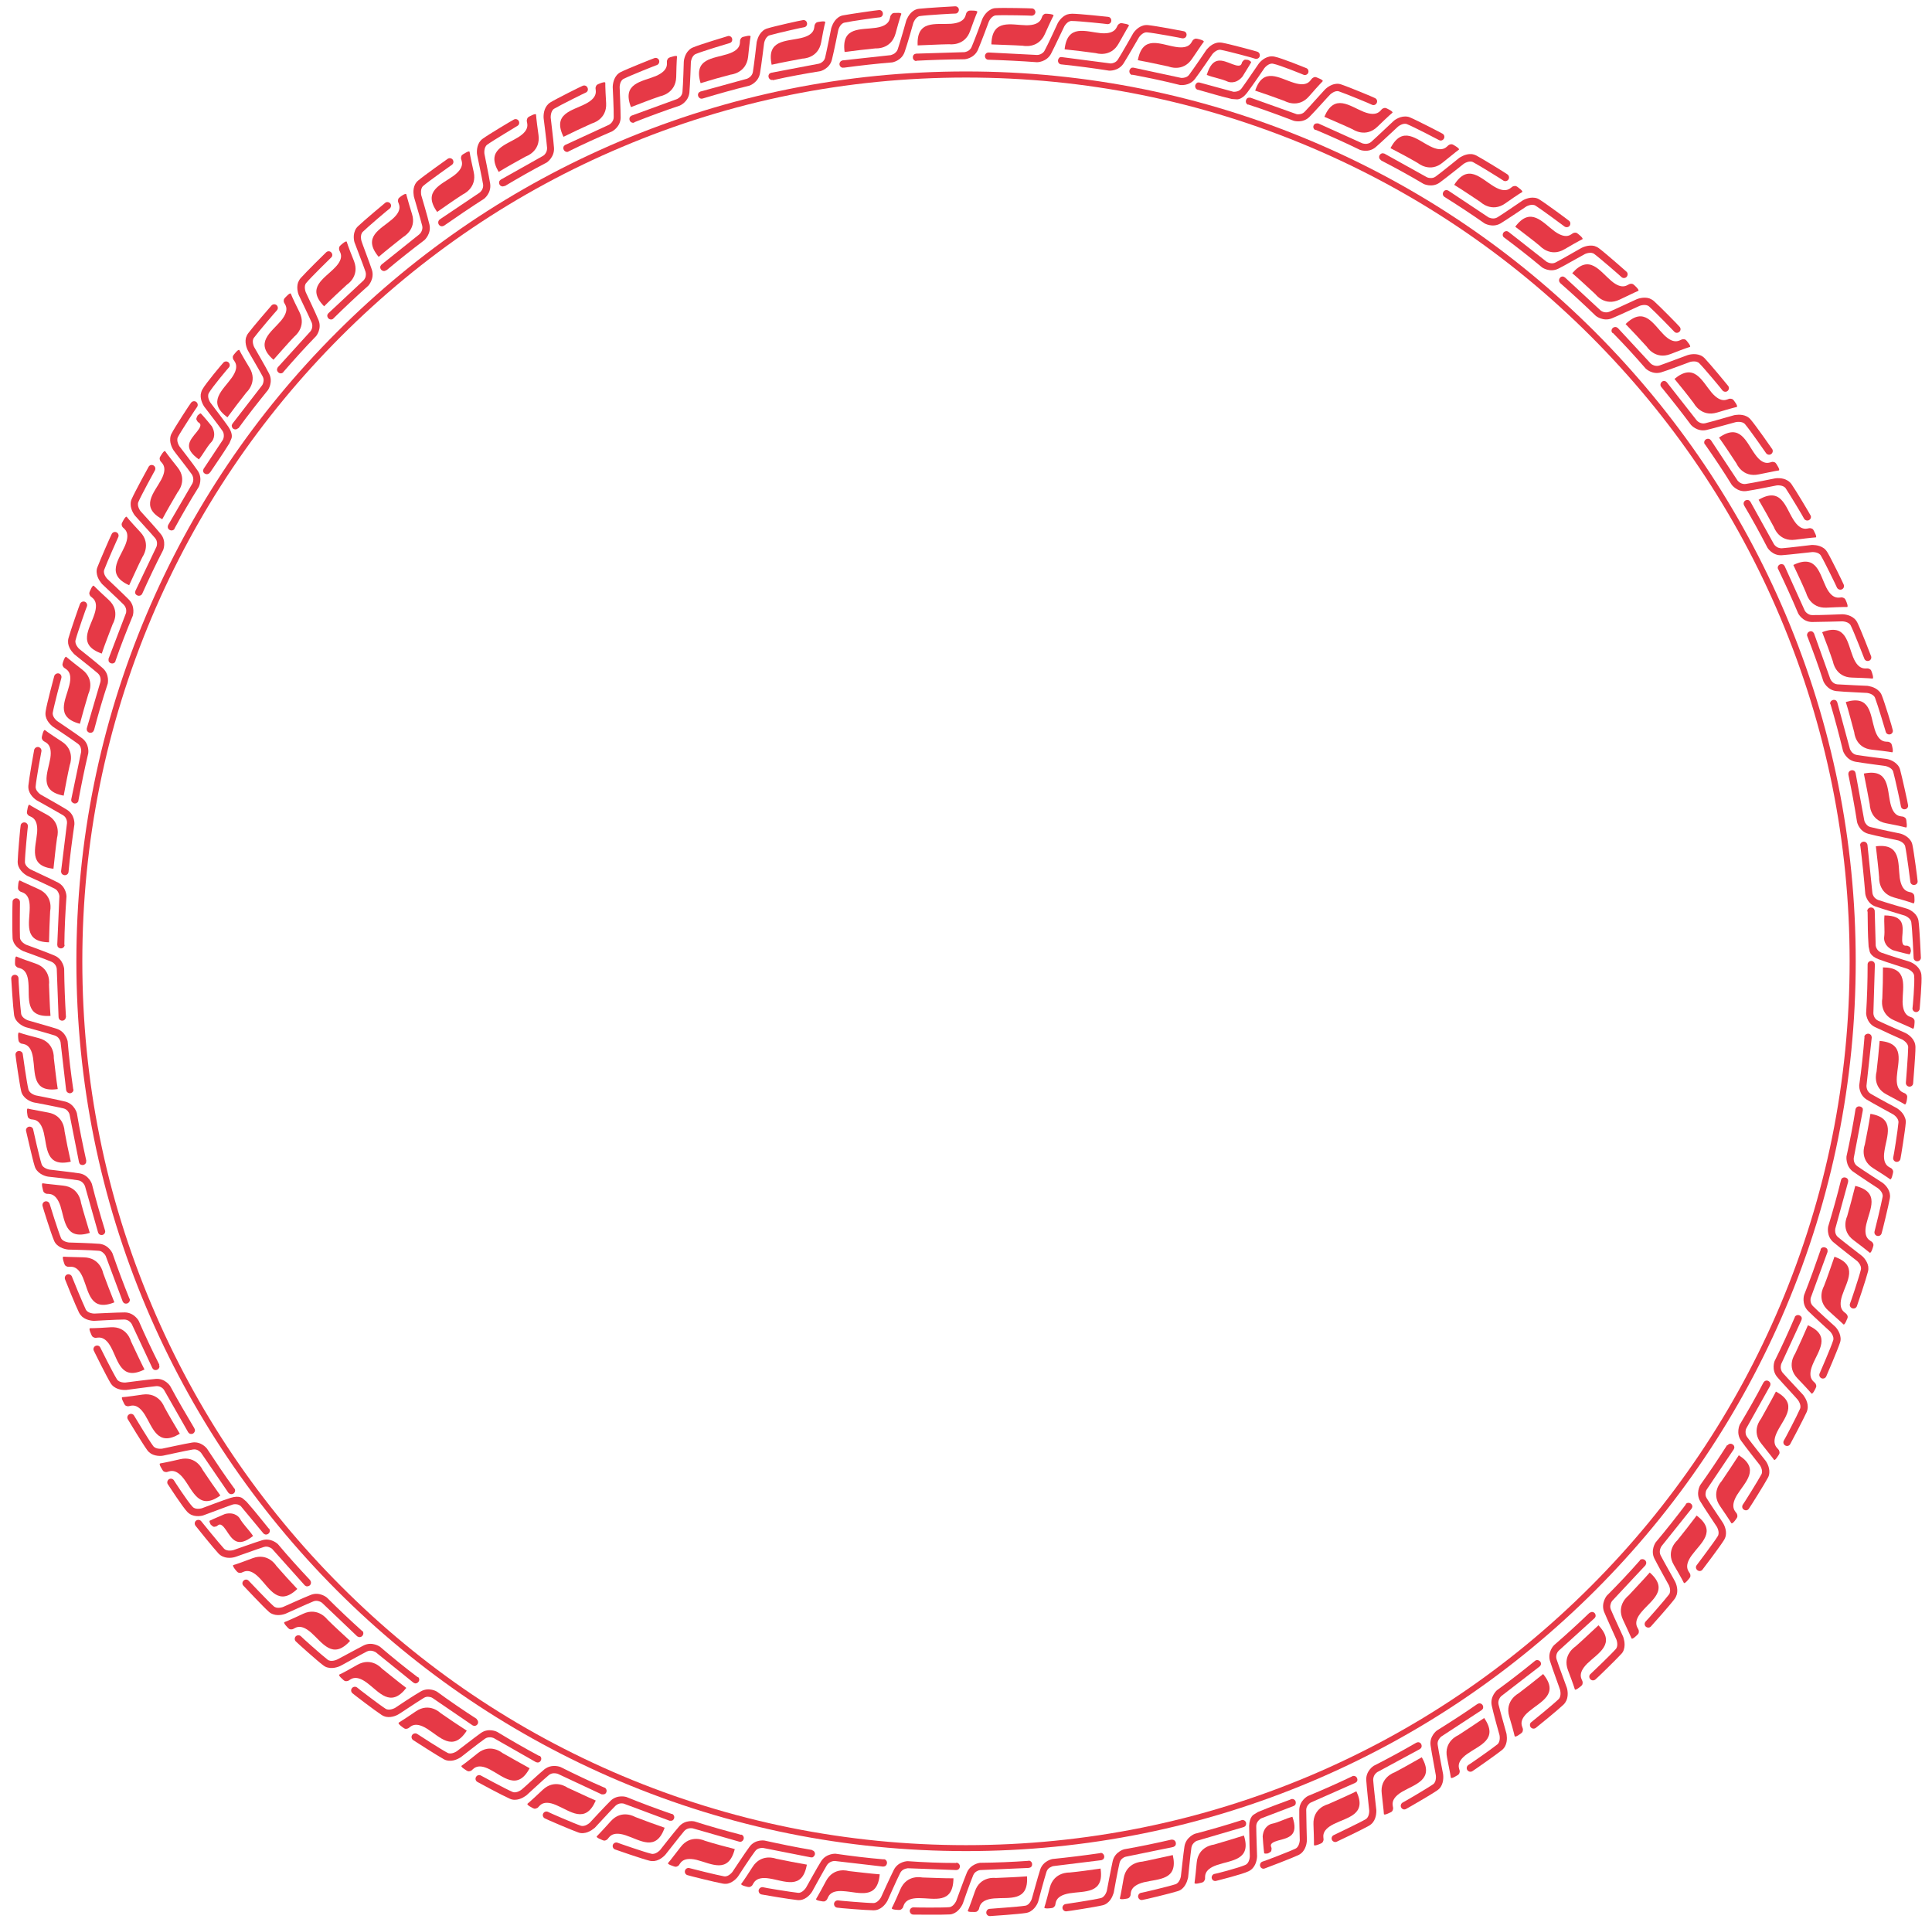 <svg width="148" height="147" viewBox="0 0 148 147" fill="none" xmlns="http://www.w3.org/2000/svg">
<path d="M143.068 73.899C143.068 75.137 143.03 76.375 142.954 77.613C142.954 77.613 142.967 78.333 143.611 78.662C144.129 78.914 145.67 79.609 145.734 79.635C145.734 79.635 146.176 79.875 146.176 80.216C146.176 80.734 145.999 82.919 145.999 82.932C145.986 83.084 146.1 83.222 146.251 83.235C146.403 83.248 146.542 83.147 146.555 82.983C146.555 82.894 146.744 80.759 146.732 80.216C146.732 80.077 146.706 79.95 146.656 79.824C146.466 79.369 145.999 79.142 145.974 79.129C145.948 79.117 144.356 78.422 143.864 78.182C143.712 78.106 143.624 77.992 143.573 77.878C143.51 77.74 143.51 77.626 143.51 77.6L143.624 73.886L143.598 73.76C143.548 73.671 143.459 73.608 143.346 73.608C143.194 73.608 143.068 73.722 143.068 73.874V73.899Z" fill="#E63946"/>
<path d="M144.243 74.088C144.243 74.884 144.23 75.68 144.193 76.489C144.193 76.489 143.94 77.663 145.102 78.156C146.277 78.662 146.542 78.8 146.542 78.8C146.542 78.8 146.631 78.838 146.656 78.434C146.669 78.207 146.707 78.131 146.517 77.967C146.391 77.866 145.772 77.916 145.746 76.741C145.746 75.566 146.214 74.101 144.23 74.101L144.243 74.088Z" fill="#E63946"/>
<path d="M142.828 79.444C142.727 80.682 142.601 81.908 142.424 83.133C142.424 83.133 142.386 83.853 143.005 84.232C143.485 84.523 144.976 85.331 145.039 85.369C145.039 85.369 145.456 85.635 145.431 85.976C145.393 86.494 145.052 88.654 145.027 88.667C145.001 88.818 145.102 88.97 145.254 88.995C145.406 89.02 145.557 88.919 145.582 88.768C145.608 88.679 145.949 86.557 145.987 86.026C145.999 85.887 145.987 85.748 145.936 85.635C145.785 85.167 145.33 84.902 145.317 84.889C145.292 84.876 143.763 84.055 143.296 83.777C143.157 83.689 143.068 83.563 143.03 83.449C142.98 83.31 142.98 83.196 142.98 83.171L143.384 79.469L143.359 79.343C143.321 79.254 143.233 79.191 143.119 79.179C142.967 79.179 142.828 79.28 142.816 79.419L142.828 79.444Z" fill="#E63946"/>
<path d="M143.99 79.723C143.927 80.519 143.839 81.315 143.75 82.111C143.75 82.111 143.396 83.26 144.533 83.841C145.658 84.435 145.923 84.599 145.923 84.599C145.923 84.599 146.012 84.637 146.075 84.246C146.1 84.018 146.151 83.942 145.974 83.778C145.847 83.665 145.228 83.677 145.304 82.49C145.38 81.315 145.974 79.9 144.003 79.735L143.99 79.723Z" fill="#E63946"/>
<path d="M142.145 84.94C141.955 86.166 141.715 87.378 141.45 88.579C141.45 88.579 141.362 89.299 141.93 89.728C142.385 90.057 143.813 90.992 143.876 91.03C143.876 91.03 144.28 91.333 144.217 91.674C144.128 92.179 143.611 94.314 143.598 94.327C143.56 94.479 143.648 94.63 143.8 94.668C143.952 94.706 144.103 94.618 144.141 94.466C144.179 94.378 144.684 92.293 144.773 91.775C144.798 91.636 144.785 91.497 144.76 91.383C144.646 90.903 144.217 90.6 144.192 90.587C144.166 90.575 142.714 89.64 142.271 89.324C142.132 89.223 142.069 89.097 142.031 88.983C141.993 88.844 142.006 88.718 142.006 88.705L142.701 85.054V84.927C142.663 84.839 142.575 84.763 142.461 84.751C142.309 84.725 142.17 84.826 142.145 84.965V84.94Z" fill="#E63946"/>
<path d="M143.283 85.319C143.169 86.115 143.005 86.886 142.853 87.682C142.853 87.682 142.411 88.793 143.485 89.476C144.571 90.158 144.799 90.335 144.799 90.335C144.799 90.335 144.887 90.385 144.975 89.994C145.026 89.779 145.077 89.703 144.912 89.514C144.811 89.4 144.167 89.349 144.356 88.174C144.521 87.012 145.241 85.648 143.283 85.319Z" fill="#E63946"/>
<path d="M141.034 90.373C140.743 91.573 140.402 92.774 140.048 93.949C140.048 93.949 139.884 94.656 140.427 95.136C140.857 95.503 142.209 96.551 142.259 96.589C142.259 96.589 142.638 96.918 142.55 97.259C142.436 97.764 141.741 99.836 141.716 99.861C141.666 100 141.741 100.165 141.893 100.215C142.045 100.266 142.196 100.19 142.247 100.051C142.285 99.962 142.967 97.928 143.093 97.41C143.131 97.271 143.131 97.145 143.118 97.019C143.043 96.539 142.638 96.198 142.613 96.185C142.588 96.16 141.211 95.111 140.794 94.757C140.667 94.656 140.617 94.517 140.592 94.403C140.566 94.252 140.592 94.138 140.592 94.113L141.577 90.525V90.399C141.552 90.297 141.476 90.222 141.362 90.196C141.211 90.159 141.059 90.247 141.034 90.386V90.373Z" fill="#E63946"/>
<path d="M142.12 90.84C141.931 91.611 141.716 92.394 141.501 93.165C141.501 93.165 140.971 94.239 141.994 94.997C143.005 95.755 143.232 95.97 143.232 95.957C143.232 95.957 143.321 96.02 143.447 95.629C143.51 95.414 143.573 95.351 143.422 95.148C143.321 95.022 142.701 94.921 142.967 93.771C143.232 92.622 144.053 91.32 142.133 90.84H142.12Z" fill="#E63946"/>
<path d="M139.48 95.705C139.075 96.879 138.659 98.042 138.204 99.192C138.204 99.192 137.989 99.874 138.494 100.404C138.899 100.809 140.149 101.946 140.2 101.996C140.2 101.996 140.541 102.363 140.427 102.678C140.276 103.171 139.404 105.18 139.391 105.205C139.328 105.344 139.391 105.508 139.53 105.572C139.669 105.635 139.833 105.572 139.897 105.433C139.935 105.357 140.781 103.373 140.945 102.868C140.996 102.729 141.008 102.603 140.996 102.476C140.958 101.996 140.592 101.617 140.566 101.605C140.541 101.579 139.252 100.43 138.873 100.038C138.76 99.924 138.709 99.785 138.696 99.659C138.684 99.507 138.709 99.394 138.722 99.381L139.998 95.894V95.768C139.998 95.667 139.922 95.591 139.808 95.553C139.657 95.502 139.505 95.578 139.454 95.717L139.48 95.705Z" fill="#E63946"/>
<path d="M140.529 96.26C140.263 97.018 140.011 97.776 139.72 98.522C139.72 98.522 139.114 99.558 140.061 100.392C141.009 101.238 141.224 101.453 141.224 101.453C141.224 101.453 141.299 101.516 141.451 101.137C141.54 100.935 141.603 100.859 141.451 100.657C141.363 100.518 140.756 100.379 141.11 99.254C141.476 98.13 142.386 96.905 140.516 96.26H140.529Z" fill="#E63946"/>
<path d="M137.496 100.884C137.004 102.021 136.498 103.145 135.942 104.257C135.942 104.257 135.677 104.927 136.144 105.483C136.511 105.912 137.673 107.15 137.711 107.213C137.711 107.213 138.027 107.605 137.888 107.921C137.686 108.401 136.675 110.334 136.65 110.347C136.574 110.486 136.624 110.65 136.763 110.726C136.902 110.801 137.067 110.751 137.142 110.612C137.193 110.536 138.191 108.628 138.406 108.148C138.456 108.022 138.482 107.883 138.482 107.757C138.482 107.264 138.141 106.872 138.128 106.847C138.115 106.822 136.928 105.571 136.561 105.154C136.46 105.028 136.422 104.889 136.41 104.762C136.41 104.611 136.448 104.497 136.448 104.484L138.002 101.111L138.027 100.985C138.027 100.884 137.951 100.795 137.85 100.757C137.711 100.694 137.547 100.757 137.484 100.884H137.496Z" fill="#E63946"/>
<path d="M138.494 101.516C138.178 102.249 137.85 102.982 137.509 103.702C137.509 103.702 136.814 104.675 137.698 105.584C138.582 106.507 138.772 106.747 138.772 106.747C138.772 106.747 138.848 106.81 139.025 106.456C139.126 106.254 139.189 106.203 139.075 105.976C138.999 105.837 138.406 105.635 138.848 104.548C139.29 103.462 140.313 102.312 138.494 101.516Z" fill="#E63946"/>
<path d="M135.095 105.887C134.527 106.986 133.908 108.06 133.276 109.121C133.276 109.121 132.96 109.766 133.377 110.36C133.706 110.827 134.754 112.154 134.805 112.217C134.805 112.217 135.095 112.634 134.931 112.937C134.691 113.392 133.529 115.249 133.504 115.261C133.428 115.388 133.453 115.565 133.592 115.64C133.718 115.729 133.895 115.691 133.971 115.565C134.034 115.489 135.171 113.682 135.424 113.202C135.5 113.076 135.525 112.949 135.538 112.823C135.576 112.33 135.272 111.913 135.247 111.888C135.234 111.863 134.148 110.511 133.832 110.069C133.731 109.93 133.718 109.791 133.718 109.677C133.718 109.526 133.769 109.412 133.782 109.399L135.601 106.152L135.626 106.026C135.626 105.925 135.563 105.837 135.474 105.786C135.336 105.71 135.171 105.761 135.108 105.887H135.095Z" fill="#E63946"/>
<path d="M136.043 106.594C135.677 107.302 135.273 107.997 134.893 108.692C134.893 108.692 134.123 109.601 134.931 110.587C135.727 111.572 135.904 111.825 135.904 111.825C135.904 111.825 135.967 111.901 136.182 111.559C136.308 111.37 136.372 111.319 136.271 111.079C136.207 110.928 135.626 110.688 136.157 109.639C136.687 108.591 137.799 107.529 136.043 106.594Z" fill="#E63946"/>
<path d="M132.316 110.675C131.647 111.724 130.965 112.747 130.244 113.758C130.244 113.758 129.878 114.377 130.244 114.996C130.535 115.489 131.483 116.891 131.52 116.954C131.52 116.954 131.773 117.384 131.584 117.675C131.318 118.117 129.992 119.86 129.979 119.885C129.878 120.012 129.903 120.176 130.03 120.277C130.156 120.378 130.333 120.353 130.421 120.227C130.484 120.151 131.773 118.445 132.051 117.99C132.127 117.877 132.177 117.75 132.203 117.624C132.291 117.144 132.013 116.702 132.001 116.676C132.001 116.651 131.015 115.224 130.737 114.756C130.649 114.617 130.636 114.466 130.661 114.352C130.674 114.2 130.737 114.099 130.75 114.087L132.822 111.004L132.86 110.89C132.86 110.789 132.822 110.688 132.721 110.638C132.594 110.549 132.417 110.587 132.342 110.713L132.316 110.675Z" fill="#E63946"/>
<path d="M133.201 111.471C132.759 112.141 132.329 112.811 131.874 113.468C131.874 113.468 131.041 114.327 131.761 115.363C132.481 116.411 132.632 116.677 132.632 116.677C132.632 116.677 132.696 116.765 132.936 116.437C133.062 116.26 133.138 116.209 133.062 115.969C133.011 115.818 132.456 115.527 133.062 114.516C133.681 113.518 134.869 112.533 133.201 111.471Z" fill="#E63946"/>
<path d="M129.145 115.236C128.4 116.221 127.629 117.194 126.833 118.142C126.833 118.142 126.416 118.736 126.732 119.38C126.985 119.885 127.806 121.363 127.844 121.427C127.844 121.427 128.059 121.881 127.844 122.147C127.528 122.564 126.088 124.206 126.063 124.206C125.962 124.32 125.962 124.497 126.075 124.598C126.189 124.699 126.366 124.699 126.467 124.585C126.53 124.522 127.958 122.917 128.274 122.488C128.362 122.374 128.413 122.248 128.451 122.134C128.577 121.654 128.337 121.187 128.324 121.161C128.324 121.136 127.465 119.633 127.212 119.14C127.137 118.988 127.137 118.849 127.162 118.723C127.187 118.584 127.263 118.483 127.263 118.458L129.588 115.552L129.638 115.438C129.651 115.337 129.613 115.236 129.524 115.173C129.398 115.084 129.234 115.097 129.133 115.211L129.145 115.236Z" fill="#E63946"/>
<path d="M129.966 116.096C129.486 116.74 128.993 117.359 128.488 117.991C128.488 117.991 127.578 118.774 128.223 119.873C128.867 120.972 128.993 121.25 128.993 121.25C128.993 121.25 129.044 121.339 129.309 121.023C129.448 120.846 129.537 120.808 129.474 120.568C129.436 120.416 128.905 120.075 129.6 119.128C130.295 118.18 131.558 117.296 129.979 116.096H129.966Z" fill="#E63946"/>
<path d="M125.621 119.532C124.8 120.466 123.953 121.364 123.082 122.235C123.082 122.235 122.627 122.791 122.879 123.461C123.094 123.979 123.802 125.533 123.827 125.596C123.827 125.596 124.004 126.063 123.776 126.316C123.435 126.708 121.856 128.224 121.831 128.236C121.717 128.337 121.717 128.514 121.831 128.628C121.932 128.742 122.109 128.742 122.222 128.641C122.298 128.59 123.84 127.087 124.193 126.695C124.294 126.594 124.358 126.48 124.395 126.354C124.547 125.886 124.345 125.406 124.345 125.381C124.345 125.356 123.599 123.789 123.397 123.284C123.334 123.132 123.347 122.981 123.385 122.867C123.423 122.715 123.498 122.627 123.511 122.614L126.05 119.898L126.101 119.784C126.126 119.683 126.101 119.582 126.013 119.506C125.899 119.405 125.722 119.405 125.621 119.506V119.532Z" fill="#E63946"/>
<path d="M126.378 120.453C125.847 121.06 125.292 121.628 124.748 122.222C124.748 122.222 123.788 122.93 124.331 124.079C124.875 125.229 124.976 125.507 124.988 125.507C124.988 125.507 125.039 125.595 125.329 125.317C125.494 125.166 125.57 125.128 125.532 124.875C125.506 124.711 125.001 124.332 125.772 123.448C126.53 122.551 127.869 121.78 126.391 120.466L126.378 120.453Z" fill="#E63946"/>
<path d="M121.78 123.524C120.883 124.383 119.974 125.217 119.039 126.025C119.039 126.025 118.533 126.531 118.735 127.226C118.9 127.769 119.493 129.361 119.506 129.437C119.506 129.437 119.645 129.917 119.392 130.157C119.026 130.523 117.333 131.9 117.308 131.913C117.181 132.001 117.169 132.178 117.257 132.304C117.358 132.431 117.535 132.443 117.649 132.355C117.725 132.304 119.392 130.94 119.771 130.574C119.872 130.472 119.948 130.359 119.999 130.245C120.188 129.803 120.037 129.298 120.024 129.272C120.024 129.247 119.405 127.617 119.241 127.099C119.19 126.935 119.216 126.796 119.253 126.682C119.304 126.543 119.392 126.455 119.405 126.442L122.159 123.941L122.222 123.84C122.248 123.739 122.222 123.638 122.159 123.562C122.046 123.448 121.881 123.448 121.78 123.549V123.524Z" fill="#E63946"/>
<path d="M122.449 124.496C121.855 125.04 121.287 125.596 120.68 126.126C120.68 126.126 119.669 126.758 120.112 127.933C120.566 129.12 120.642 129.411 120.642 129.411C120.642 129.411 120.68 129.499 120.996 129.247C121.173 129.108 121.249 129.082 121.236 128.83C121.223 128.666 120.756 128.261 121.59 127.427C122.436 126.606 123.813 125.937 122.449 124.496Z" fill="#E63946"/>
<path d="M117.611 127.201C116.651 127.984 115.678 128.742 114.667 129.475C114.667 129.475 114.124 129.955 114.276 130.65C114.389 131.206 114.844 132.835 114.87 132.911C114.87 132.911 114.971 133.404 114.705 133.619C114.301 133.947 112.507 135.198 112.482 135.198C112.355 135.286 112.317 135.463 112.406 135.59C112.494 135.716 112.671 135.754 112.798 135.665C112.873 135.627 114.642 134.389 115.046 134.061C115.16 133.972 115.236 133.871 115.299 133.758C115.526 133.328 115.4 132.81 115.4 132.785C115.4 132.76 114.92 131.092 114.794 130.561C114.756 130.397 114.794 130.258 114.844 130.144C114.907 130.005 114.996 129.93 115.008 129.917L117.952 127.643L118.028 127.542C118.066 127.453 118.053 127.34 117.977 127.264C117.876 127.15 117.712 127.125 117.598 127.213L117.611 127.201Z" fill="#E63946"/>
<path d="M118.217 128.224C117.598 128.729 116.966 129.222 116.322 129.714C116.322 129.714 115.261 130.258 115.614 131.483C115.981 132.709 116.031 133.012 116.031 132.999C116.031 132.987 116.069 133.1 116.398 132.86C116.574 132.734 116.663 132.709 116.663 132.456C116.663 132.292 116.221 131.837 117.13 131.092C118.027 130.334 119.468 129.778 118.217 128.236V128.224Z" fill="#E63946"/>
<path d="M113.177 130.523C112.166 131.231 111.117 131.901 110.069 132.558C110.069 132.558 109.488 132.987 109.589 133.695C109.664 134.25 109.993 135.931 109.993 135.994C109.993 135.994 110.056 136.499 109.778 136.676C109.349 136.979 107.466 138.079 107.441 138.079C107.315 138.154 107.264 138.331 107.34 138.458C107.416 138.596 107.58 138.647 107.719 138.559C107.807 138.521 109.664 137.447 110.094 137.144C110.208 137.068 110.309 136.967 110.372 136.866C110.637 136.449 110.549 135.931 110.549 135.905C110.549 135.88 110.208 134.175 110.132 133.644C110.107 133.48 110.157 133.341 110.22 133.24C110.296 133.113 110.385 133.038 110.397 133.025L113.505 130.991L113.594 130.89C113.631 130.801 113.631 130.688 113.568 130.599C113.48 130.473 113.316 130.435 113.189 130.523H113.177Z" fill="#E63946"/>
<path d="M113.694 131.597C113.037 132.052 112.368 132.481 111.698 132.923C111.698 132.923 110.586 133.378 110.851 134.629C111.104 135.88 111.142 136.17 111.142 136.17C111.142 136.17 111.167 136.271 111.521 136.057C111.711 135.943 111.799 135.93 111.824 135.678C111.824 135.513 111.433 135.033 112.393 134.351C113.353 133.669 114.819 133.239 113.694 131.597Z" fill="#E63946"/>
<path d="M108.489 133.492C107.415 134.111 106.329 134.705 105.23 135.261C105.23 135.261 104.623 135.64 104.661 136.36C104.699 136.928 104.876 138.621 104.889 138.685C104.889 138.685 104.914 139.19 104.611 139.354C104.168 139.619 102.185 140.554 102.172 140.567C102.033 140.63 101.97 140.794 102.033 140.933C102.097 141.072 102.261 141.135 102.4 141.072C102.488 141.034 104.421 140.112 104.876 139.847C105.002 139.771 105.103 139.683 105.179 139.582C105.47 139.202 105.432 138.672 105.432 138.647C105.432 138.621 105.23 136.891 105.192 136.347C105.192 136.183 105.242 136.044 105.306 135.943C105.394 135.817 105.495 135.753 105.508 135.741L108.78 133.972L108.868 133.884C108.919 133.795 108.919 133.694 108.868 133.593C108.792 133.454 108.628 133.416 108.502 133.492H108.489Z" fill="#E63946"/>
<path d="M108.919 134.603C108.224 134.995 107.529 135.399 106.821 135.766C106.821 135.766 105.684 136.145 105.849 137.396C106 138.659 106.013 138.962 106.013 138.962C106.013 138.962 106.025 139.063 106.392 138.886C106.594 138.785 106.682 138.785 106.72 138.533C106.746 138.368 106.392 137.863 107.39 137.257C108.401 136.663 109.904 136.334 108.919 134.616V134.603Z" fill="#E63946"/>
<path d="M103.574 136.069C102.462 136.6 101.325 137.105 100.188 137.573C100.188 137.573 99.556 137.901 99.531 138.621C99.518 139.19 99.569 140.883 99.569 140.959C99.569 140.959 99.544 141.464 99.24 141.603C98.773 141.83 96.726 142.614 96.701 142.601C96.562 142.652 96.486 142.816 96.537 142.955C96.587 143.106 96.751 143.182 96.89 143.119C96.979 143.094 98.988 142.323 99.468 142.096C99.594 142.033 99.695 141.957 99.784 141.856C100.112 141.489 100.112 140.971 100.112 140.946C100.112 140.921 100.062 139.19 100.062 138.634C100.062 138.47 100.137 138.343 100.213 138.242C100.302 138.129 100.415 138.066 100.428 138.066L103.826 136.562L103.927 136.486C103.991 136.411 104.003 136.297 103.953 136.196C103.89 136.057 103.725 135.994 103.586 136.057L103.574 136.069Z" fill="#E63946"/>
<path d="M103.915 137.207C103.195 137.56 102.462 137.876 101.729 138.205C101.729 138.205 100.567 138.47 100.617 139.746C100.668 141.022 100.655 141.325 100.655 141.325C100.655 141.325 100.655 141.426 101.034 141.275C101.237 141.186 101.325 141.186 101.388 140.946C101.426 140.782 101.11 140.252 102.171 139.721C103.233 139.19 104.749 139.001 103.902 137.207H103.915Z" fill="#E63946"/>
<path d="M95.097 139.43C93.922 139.809 92.734 140.15 91.534 140.466C91.534 140.466 90.865 140.706 90.738 141.414C90.65 141.969 90.473 143.662 90.46 143.738C90.46 143.738 90.372 144.231 90.043 144.332C89.551 144.496 87.428 145.002 87.403 144.989C87.251 145.027 87.163 145.166 87.188 145.317C87.226 145.469 87.365 145.57 87.517 145.532C87.605 145.532 89.702 145.027 90.208 144.863C90.347 144.825 90.46 144.762 90.561 144.673C90.928 144.357 91.004 143.827 91.016 143.801C91.016 143.776 91.193 142.045 91.269 141.515C91.294 141.35 91.382 141.237 91.471 141.148C91.572 141.047 91.686 140.997 91.711 140.997L95.286 139.948L95.387 139.885C95.451 139.809 95.476 139.708 95.451 139.607C95.4 139.455 95.249 139.38 95.109 139.417L95.097 139.43Z" fill="#E63946"/>
<path d="M95.273 140.605C94.515 140.845 93.745 141.072 92.974 141.3C92.974 141.3 91.787 141.413 91.673 142.677C91.559 143.94 91.496 144.243 91.508 144.243C91.508 144.243 91.508 144.344 91.9 144.243C92.115 144.193 92.203 144.206 92.304 143.965C92.355 143.814 92.115 143.233 93.239 142.854C94.351 142.475 95.892 142.487 95.286 140.592L95.273 140.605Z" fill="#E63946"/>
<path d="M89.753 140.908C88.553 141.186 87.34 141.439 86.115 141.653C86.115 141.653 85.42 141.83 85.243 142.538C85.117 143.094 84.801 144.761 84.788 144.837C84.788 144.837 84.662 145.317 84.321 145.393C83.816 145.519 81.655 145.848 81.63 145.848C81.478 145.873 81.377 146.012 81.39 146.164C81.415 146.315 81.554 146.429 81.706 146.404C81.794 146.404 83.917 146.075 84.435 145.949C84.574 145.924 84.7 145.861 84.801 145.785C85.193 145.507 85.306 144.989 85.319 144.964C85.319 144.938 85.635 143.233 85.761 142.702C85.799 142.538 85.888 142.424 85.989 142.348C86.102 142.26 86.216 142.222 86.241 142.222L89.88 141.477L89.993 141.413C90.069 141.35 90.094 141.249 90.069 141.135C90.031 140.984 89.892 140.895 89.753 140.921V140.908Z" fill="#E63946"/>
<path d="M89.841 142.096C89.058 142.26 88.275 142.45 87.492 142.602C87.492 142.602 86.291 142.627 86.076 143.878C85.862 145.128 85.786 145.419 85.786 145.419C85.786 145.419 85.786 145.52 86.178 145.457C86.392 145.419 86.481 145.444 86.594 145.217C86.658 145.065 86.468 144.484 87.618 144.181C88.767 143.903 90.284 144.029 89.841 142.096Z" fill="#E63946"/>
<path d="M84.308 141.945C83.083 142.121 81.857 142.273 80.619 142.399C80.619 142.399 79.912 142.526 79.684 143.208C79.507 143.751 79.065 145.381 79.04 145.457C79.04 145.457 78.876 145.937 78.535 145.975C78.029 146.063 75.844 146.202 75.818 146.215C75.667 146.215 75.553 146.354 75.553 146.505C75.553 146.657 75.692 146.783 75.844 146.771C75.932 146.771 78.08 146.619 78.598 146.531C78.737 146.505 78.863 146.467 78.964 146.392C79.381 146.139 79.545 145.646 79.545 145.608C79.545 145.583 80 143.903 80.164 143.385C80.215 143.221 80.316 143.12 80.417 143.056C80.543 142.981 80.657 142.943 80.682 142.943L84.371 142.488L84.485 142.437C84.561 142.387 84.612 142.273 84.586 142.172C84.561 142.02 84.422 141.907 84.283 141.932L84.308 141.945Z" fill="#E63946"/>
<path d="M84.295 143.131C83.499 143.245 82.716 143.359 81.92 143.435C81.92 143.435 80.733 143.371 80.417 144.597C80.101 145.835 80 146.113 80 146.113C80 146.113 79.975 146.214 80.379 146.176C80.606 146.151 80.682 146.176 80.821 145.974C80.897 145.822 80.758 145.229 81.92 145.026C83.082 144.837 84.599 145.09 84.308 143.131H84.295Z" fill="#E63946"/>
<path d="M78.787 142.538C77.548 142.626 76.31 142.677 75.072 142.689C75.072 142.689 74.365 142.765 74.074 143.422C73.859 143.94 73.278 145.532 73.253 145.608C73.253 145.608 73.051 146.063 72.71 146.088C72.192 146.138 70.006 146.113 69.981 146.101C69.829 146.101 69.703 146.214 69.69 146.366C69.69 146.517 69.804 146.656 69.968 146.656C70.056 146.656 72.204 146.682 72.735 146.644C72.886 146.644 73 146.593 73.114 146.543C73.543 146.328 73.746 145.835 73.758 145.81C73.758 145.785 74.339 144.142 74.554 143.637C74.617 143.485 74.731 143.384 74.832 143.334C74.958 143.258 75.072 143.245 75.097 143.245L78.812 143.081L78.938 143.043C79.026 142.993 79.077 142.892 79.064 142.79C79.064 142.639 78.925 142.513 78.787 142.525V142.538Z" fill="#E63946"/>
<path d="M78.672 143.725C77.877 143.788 77.081 143.814 76.272 143.851C76.272 143.851 75.085 143.675 74.68 144.887C74.263 146.1 74.137 146.366 74.137 146.366C74.137 146.366 74.112 146.467 74.516 146.454C74.743 146.454 74.819 146.492 74.971 146.277C75.059 146.138 74.971 145.519 76.146 145.418C77.321 145.317 78.811 145.696 78.672 143.712V143.725Z" fill="#E63946"/>
<path d="M73.24 142.702C72.002 142.702 70.764 142.651 69.526 142.563C69.526 142.563 68.806 142.575 68.477 143.22C68.225 143.712 67.517 145.266 67.492 145.329C67.492 145.329 67.252 145.772 66.911 145.772C66.393 145.772 64.207 145.582 64.194 145.569C64.043 145.557 63.904 145.67 63.891 145.822C63.879 145.974 63.992 146.113 64.144 146.125C64.232 146.151 66.367 146.327 66.911 146.327C67.05 146.327 67.189 146.302 67.302 146.252C67.757 146.062 67.984 145.595 67.997 145.569C68.01 145.544 68.705 143.965 68.957 143.472C69.033 143.321 69.147 143.232 69.26 143.182C69.4 143.118 69.513 143.118 69.538 143.106L73.253 143.245L73.379 143.22C73.468 143.169 73.531 143.081 73.531 142.967C73.531 142.815 73.417 142.689 73.265 142.676L73.24 142.702Z" fill="#E63946"/>
<path d="M73.038 143.877C72.242 143.877 71.446 143.839 70.638 143.813C70.638 143.813 69.475 143.548 68.97 144.723C68.465 145.898 68.313 146.163 68.313 146.163C68.313 146.163 68.275 146.264 68.679 146.29C68.907 146.302 68.983 146.34 69.147 146.151C69.248 146.024 69.197 145.393 70.385 145.393C71.56 145.393 73.013 145.885 73.038 143.889V143.877Z" fill="#E63946"/>
<path d="M67.694 142.424C66.456 142.323 65.23 142.171 64.005 141.994C64.005 141.994 63.297 141.956 62.906 142.563C62.602 143.043 61.781 144.534 61.743 144.597C61.743 144.597 61.465 145.026 61.137 144.988C60.619 144.938 58.459 144.584 58.446 144.559C58.294 144.534 58.155 144.635 58.117 144.786C58.092 144.938 58.193 145.09 58.345 145.115C58.433 145.14 60.556 145.494 61.086 145.544C61.225 145.557 61.364 145.544 61.478 145.506C61.946 145.355 62.211 144.9 62.224 144.875C62.236 144.85 63.07 143.333 63.348 142.866C63.436 142.727 63.563 142.651 63.676 142.601C63.815 142.55 63.929 142.55 63.954 142.55L67.656 142.98L67.782 142.954C67.871 142.917 67.934 142.828 67.947 142.714C67.959 142.563 67.858 142.424 67.707 142.411L67.694 142.424Z" fill="#E63946"/>
<path d="M67.404 143.574C66.608 143.51 65.812 143.409 65.016 143.321C65.016 143.321 63.879 142.954 63.272 144.092C62.678 145.216 62.502 145.469 62.514 145.469C62.514 145.469 62.476 145.557 62.868 145.62C63.095 145.658 63.171 145.696 63.336 145.519C63.449 145.405 63.449 144.761 64.624 144.862C65.799 144.938 67.214 145.557 67.391 143.574H67.404Z" fill="#E63946"/>
<path d="M62.199 141.704C60.973 141.502 59.773 141.249 58.56 140.984C58.56 140.984 57.852 140.87 57.423 141.451C57.082 141.906 56.147 143.334 56.109 143.384C56.109 143.384 55.806 143.788 55.465 143.725C54.947 143.637 52.837 143.106 52.812 143.094C52.66 143.056 52.508 143.144 52.471 143.296C52.433 143.447 52.521 143.599 52.673 143.637C52.761 143.675 54.846 144.193 55.364 144.281C55.503 144.306 55.629 144.306 55.755 144.281C56.235 144.167 56.538 143.738 56.551 143.713C56.564 143.687 57.511 142.234 57.84 141.805C57.941 141.666 58.067 141.603 58.181 141.577C58.32 141.54 58.446 141.552 58.459 141.552L62.11 142.272H62.236C62.325 142.234 62.401 142.146 62.426 142.045C62.451 141.893 62.35 141.754 62.211 141.729L62.199 141.704Z" fill="#E63946"/>
<path d="M61.807 142.829C61.023 142.69 60.227 142.538 59.444 142.374C59.444 142.374 58.332 141.932 57.65 143.006C56.968 144.079 56.778 144.307 56.778 144.307C56.778 144.307 56.728 144.395 57.12 144.496C57.334 144.547 57.41 144.597 57.599 144.446C57.726 144.345 57.776 143.7 58.939 143.89C60.101 144.067 61.453 144.8 61.807 142.841V142.829Z" fill="#E63946"/>
<path d="M56.765 140.542C55.565 140.226 54.378 139.898 53.203 139.519C53.203 139.519 52.508 139.354 52.028 139.898C51.649 140.327 50.6 141.666 50.562 141.717C50.562 141.717 50.221 142.083 49.893 141.995C49.387 141.881 47.315 141.161 47.303 141.148C47.164 141.098 46.999 141.174 46.949 141.313C46.898 141.452 46.974 141.616 47.113 141.666C47.202 141.704 49.223 142.399 49.741 142.526C49.88 142.563 50.019 142.563 50.133 142.551C50.613 142.488 50.954 142.083 50.979 142.058C51.004 142.033 52.066 140.668 52.419 140.251C52.533 140.125 52.659 140.075 52.786 140.049C52.937 140.024 53.051 140.049 53.064 140.049L56.639 141.073H56.765C56.854 141.047 56.942 140.972 56.968 140.858C57.005 140.706 56.917 140.555 56.778 140.529L56.765 140.542Z" fill="#E63946"/>
<path d="M56.299 141.641C55.528 141.439 54.745 141.237 53.987 140.997C53.987 140.997 52.913 140.466 52.142 141.477C51.372 142.487 51.17 142.715 51.17 142.715C51.17 142.715 51.119 142.791 51.498 142.917C51.713 142.993 51.776 143.043 51.978 142.904C52.105 142.803 52.206 142.197 53.355 142.462C54.505 142.753 55.794 143.561 56.286 141.641H56.299Z" fill="#E63946"/>
<path d="M51.46 138.949C50.285 138.545 49.135 138.116 47.986 137.648C47.986 137.648 47.303 137.433 46.785 137.926C46.381 138.318 45.231 139.568 45.181 139.619C45.181 139.619 44.815 139.96 44.486 139.846C43.993 139.682 41.985 138.81 41.972 138.785C41.833 138.722 41.669 138.785 41.606 138.924C41.542 139.063 41.606 139.227 41.745 139.291C41.82 139.341 43.791 140.188 44.297 140.364C44.436 140.415 44.562 140.428 44.688 140.415C45.181 140.377 45.547 140.011 45.573 139.998C45.598 139.985 46.76 138.697 47.152 138.318C47.278 138.204 47.417 138.154 47.531 138.141C47.682 138.128 47.796 138.153 47.809 138.166L51.296 139.467H51.422C51.523 139.467 51.599 139.392 51.637 139.291C51.687 139.152 51.612 138.987 51.473 138.937L51.46 138.949Z" fill="#E63946"/>
<path d="M50.903 139.998C50.145 139.733 49.4 139.468 48.654 139.177C48.654 139.177 47.631 138.558 46.785 139.506C45.938 140.453 45.711 140.655 45.711 140.668C45.711 140.668 45.648 140.744 46.027 140.895C46.229 140.984 46.292 141.047 46.507 140.908C46.646 140.82 46.797 140.213 47.922 140.579C49.046 140.946 50.259 141.868 50.916 139.998H50.903Z" fill="#E63946"/>
<path d="M46.292 136.928C45.155 136.435 44.043 135.905 42.931 135.349C42.931 135.349 42.274 135.083 41.706 135.526C41.276 135.879 40.026 137.042 39.962 137.079C39.962 137.079 39.571 137.395 39.255 137.256C38.775 137.054 36.854 136.018 36.842 136.006C36.703 135.93 36.539 135.98 36.463 136.119C36.387 136.258 36.438 136.423 36.577 136.498C36.652 136.549 38.547 137.56 39.04 137.774C39.166 137.838 39.305 137.863 39.432 137.863C39.925 137.863 40.316 137.522 40.341 137.509C40.367 137.496 41.63 136.309 42.047 135.968C42.173 135.867 42.312 135.829 42.439 135.829C42.59 135.829 42.704 135.867 42.717 135.867L46.09 137.446H46.216C46.317 137.446 46.406 137.395 46.444 137.294C46.507 137.155 46.444 136.991 46.317 136.928H46.292Z" fill="#E63946"/>
<path d="M45.649 137.926C44.916 137.61 44.196 137.257 43.463 136.928C43.463 136.928 42.503 136.221 41.568 137.105C40.646 137.977 40.406 138.166 40.406 138.166C40.406 138.166 40.33 138.242 40.696 138.432C40.898 138.545 40.949 138.596 41.176 138.482C41.315 138.406 41.517 137.8 42.604 138.267C43.69 138.722 44.84 139.745 45.636 137.926H45.649Z" fill="#E63946"/>
<path d="M41.302 134.502C40.215 133.921 39.142 133.302 38.08 132.658C38.08 132.658 37.449 132.329 36.855 132.734C36.388 133.062 35.048 134.111 34.985 134.149C34.985 134.149 34.568 134.427 34.278 134.262C33.81 134.022 31.978 132.835 31.966 132.822C31.839 132.734 31.662 132.772 31.574 132.898C31.486 133.024 31.523 133.201 31.65 133.29C31.726 133.34 33.532 134.502 34 134.755C34.126 134.831 34.252 134.856 34.379 134.869C34.859 134.919 35.288 134.603 35.314 134.591C35.339 134.578 36.703 133.492 37.145 133.188C37.285 133.087 37.423 133.075 37.55 133.075C37.701 133.075 37.803 133.138 37.828 133.138L41.062 134.982L41.188 135.008C41.289 135.008 41.378 134.957 41.428 134.856C41.504 134.717 41.454 134.553 41.327 134.49L41.302 134.502Z" fill="#E63946"/>
<path d="M40.582 135.45C39.887 135.058 39.18 134.679 38.485 134.275C38.485 134.275 37.575 133.504 36.59 134.3C35.604 135.096 35.352 135.26 35.352 135.26C35.352 135.26 35.276 135.323 35.617 135.538C35.806 135.665 35.857 135.728 36.084 135.639C36.236 135.576 36.476 134.995 37.525 135.538C38.573 136.082 39.634 137.193 40.569 135.45H40.582Z" fill="#E63946"/>
<path d="M36.526 131.673C35.49 131.004 34.467 130.309 33.469 129.576C33.469 129.576 32.862 129.197 32.231 129.563C31.738 129.841 30.323 130.776 30.26 130.827C30.26 130.827 29.818 131.067 29.54 130.89C29.098 130.612 27.367 129.286 27.354 129.26C27.24 129.172 27.064 129.184 26.962 129.311C26.861 129.437 26.887 129.601 27 129.702C27.064 129.766 28.769 131.067 29.224 131.357C29.338 131.433 29.464 131.484 29.59 131.509C30.07 131.598 30.525 131.32 30.538 131.307C30.563 131.307 32.003 130.334 32.471 130.056C32.61 129.968 32.761 129.955 32.875 129.98C33.027 129.993 33.128 130.056 33.14 130.069L36.21 132.166L36.324 132.204C36.425 132.204 36.514 132.166 36.577 132.078C36.665 131.951 36.627 131.774 36.514 131.699L36.526 131.673Z" fill="#E63946"/>
<path d="M35.743 132.557C35.073 132.127 34.404 131.672 33.747 131.218C33.747 131.218 32.9 130.371 31.852 131.091C30.803 131.811 30.525 131.95 30.538 131.963C30.538 131.963 30.462 132.026 30.79 132.266C30.967 132.393 31.018 132.481 31.258 132.393C31.409 132.342 31.7 131.786 32.711 132.418C33.709 133.037 34.682 134.237 35.755 132.569L35.743 132.557Z" fill="#E63946"/>
<path d="M32.003 128.477C31.018 127.732 30.057 126.948 29.11 126.14C29.11 126.14 28.529 125.723 27.884 126.026C27.379 126.279 25.888 127.1 25.812 127.125C25.812 127.125 25.358 127.34 25.092 127.125C24.675 126.809 23.046 125.356 23.046 125.331C22.932 125.23 22.755 125.243 22.654 125.344C22.553 125.457 22.553 125.634 22.667 125.735C22.73 125.811 24.322 127.239 24.751 127.555C24.865 127.643 24.979 127.706 25.105 127.732C25.572 127.858 26.052 127.618 26.078 127.605C26.103 127.605 27.619 126.746 28.099 126.506C28.251 126.43 28.39 126.43 28.516 126.456C28.655 126.481 28.756 126.557 28.781 126.557L31.675 128.894L31.788 128.944C31.889 128.957 31.99 128.919 32.054 128.831C32.155 128.704 32.129 128.54 32.016 128.452L32.003 128.477Z" fill="#E63946"/>
<path d="M31.131 129.298C30.487 128.818 29.881 128.3 29.249 127.807C29.249 127.807 28.478 126.897 27.367 127.529C26.267 128.161 25.989 128.274 25.989 128.274C25.989 128.274 25.901 128.325 26.204 128.59C26.369 128.742 26.406 128.818 26.659 128.754C26.811 128.717 27.152 128.186 28.099 128.893C29.047 129.588 29.906 130.864 31.131 129.285V129.298Z" fill="#E63946"/>
<path d="M27.733 124.926C26.811 124.092 25.914 123.246 25.042 122.374C25.042 122.374 24.499 121.907 23.829 122.159C23.298 122.362 21.744 123.069 21.681 123.094C21.681 123.094 21.214 123.271 20.961 123.031C20.57 122.69 19.066 121.098 19.053 121.086C18.952 120.972 18.776 120.959 18.662 121.073C18.548 121.174 18.535 121.351 18.649 121.465C18.712 121.528 20.178 123.094 20.582 123.448C20.683 123.549 20.809 123.612 20.923 123.65C21.378 123.815 21.871 123.612 21.896 123.6C21.921 123.6 23.501 122.867 24.006 122.665C24.157 122.602 24.309 122.614 24.423 122.652C24.562 122.69 24.663 122.766 24.675 122.779L27.366 125.343L27.48 125.394C27.581 125.419 27.682 125.394 27.758 125.305C27.859 125.192 27.859 125.015 27.758 124.926H27.733Z" fill="#E63946"/>
<path d="M26.811 125.684C26.23 125.141 25.636 124.611 25.067 124.042C25.067 124.042 24.36 123.082 23.223 123.613C22.073 124.156 21.782 124.257 21.782 124.257C21.782 124.257 21.694 124.307 21.972 124.598C22.124 124.762 22.162 124.838 22.402 124.8C22.566 124.775 22.932 124.269 23.829 125.053C24.713 125.836 25.484 127.163 26.811 125.697V125.684Z" fill="#E63946"/>
<path d="M23.767 121.048C22.92 120.151 22.087 119.229 21.291 118.281C21.291 118.281 20.785 117.776 20.09 117.978C19.547 118.142 17.955 118.711 17.88 118.736C17.88 118.736 17.399 118.875 17.159 118.622C16.806 118.243 15.429 116.55 15.416 116.525C15.328 116.411 15.151 116.386 15.024 116.475C14.898 116.576 14.885 116.74 14.974 116.866C15.024 116.942 16.376 118.61 16.742 119.001C16.844 119.102 16.945 119.178 17.071 119.229C17.513 119.431 18.018 119.267 18.044 119.254C18.069 119.254 19.699 118.66 20.217 118.496C20.381 118.445 20.52 118.471 20.634 118.521C20.773 118.572 20.861 118.648 20.874 118.673L23.35 121.44L23.451 121.503C23.54 121.528 23.653 121.503 23.729 121.44C23.843 121.339 23.855 121.162 23.754 121.048H23.767Z" fill="#E63946"/>
<path d="M22.781 121.718C22.226 121.136 21.695 120.543 21.164 119.936C21.164 119.936 20.545 118.913 19.358 119.355C18.157 119.81 17.867 119.886 17.867 119.886C17.867 119.886 17.778 119.924 18.031 120.239C18.183 120.416 18.208 120.492 18.448 120.48C18.612 120.467 19.029 119.999 19.85 120.846C20.672 121.68 21.329 123.082 22.769 121.718H22.781Z" fill="#E63946"/>
<path d="M17.954 114.023C17.222 113.025 16.54 112.002 15.857 110.966C15.857 110.966 15.428 110.385 14.72 110.498C14.164 110.587 12.497 110.953 12.421 110.966C12.421 110.966 11.928 111.041 11.726 110.751C11.41 110.334 10.286 108.464 10.273 108.439C10.197 108.3 10.02 108.262 9.894 108.338C9.755 108.414 9.717 108.59 9.793 108.717C9.831 108.793 10.955 110.637 11.271 111.067C11.347 111.18 11.448 111.269 11.562 111.345C11.979 111.597 12.497 111.509 12.522 111.496C12.547 111.496 14.24 111.117 14.783 111.029C14.948 111.004 15.087 111.041 15.188 111.105C15.314 111.18 15.39 111.269 15.402 111.282L17.5 114.352L17.601 114.427C17.689 114.465 17.803 114.465 17.891 114.402C18.018 114.314 18.043 114.137 17.967 114.023H17.954Z" fill="#E63946"/>
<path d="M16.881 114.554C16.414 113.897 15.959 113.253 15.517 112.583C15.517 112.583 15.037 111.484 13.798 111.775C12.56 112.065 12.257 112.09 12.257 112.103C12.257 112.103 12.156 112.128 12.371 112.469C12.484 112.659 12.497 112.747 12.75 112.76C12.914 112.76 13.394 112.356 14.102 113.303C14.809 114.251 15.264 115.716 16.881 114.554Z" fill="#E63946"/>
<path d="M14.885 109.399C14.254 108.338 13.622 107.264 13.041 106.178C13.041 106.178 12.662 105.571 11.941 105.622C11.373 105.672 9.693 105.887 9.617 105.9C9.617 105.9 9.112 105.938 8.947 105.635C8.669 105.192 7.684 103.234 7.684 103.221C7.621 103.082 7.457 103.032 7.318 103.095C7.179 103.158 7.115 103.335 7.191 103.474C7.229 103.563 8.189 105.483 8.467 105.938C8.543 106.064 8.631 106.153 8.733 106.228C9.124 106.519 9.642 106.468 9.68 106.468C9.705 106.468 11.436 106.228 11.967 106.178C12.131 106.165 12.27 106.216 12.371 106.279C12.497 106.355 12.561 106.456 12.573 106.481L14.418 109.715L14.506 109.804C14.595 109.854 14.696 109.854 14.797 109.804C14.923 109.715 14.974 109.551 14.898 109.437L14.885 109.399Z" fill="#E63946"/>
<path d="M13.785 109.841C13.381 109.159 12.964 108.464 12.585 107.769C12.585 107.769 12.193 106.645 10.93 106.822C9.667 107.011 9.363 107.024 9.363 107.024C9.363 107.024 9.262 107.037 9.452 107.403C9.553 107.605 9.565 107.693 9.805 107.719C9.97 107.731 10.462 107.365 11.094 108.363C11.713 109.361 12.067 110.852 13.76 109.829L13.785 109.841Z" fill="#E63946"/>
<path d="M12.206 104.535C11.65 103.436 11.12 102.312 10.627 101.175C10.627 101.175 10.286 100.543 9.566 100.53C8.997 100.53 7.304 100.619 7.228 100.619C7.228 100.619 6.723 100.619 6.571 100.303C6.344 99.835 5.51 97.814 5.51 97.789C5.46 97.65 5.295 97.574 5.144 97.624C5.005 97.675 4.929 97.839 4.98 97.991C5.005 98.079 5.813 100.063 6.053 100.543C6.117 100.669 6.205 100.77 6.294 100.859C6.66 101.175 7.191 101.175 7.216 101.175C7.241 101.175 8.959 101.074 9.515 101.074C9.679 101.074 9.818 101.137 9.907 101.213C10.021 101.301 10.084 101.402 10.096 101.427L11.675 104.801L11.764 104.902C11.84 104.952 11.954 104.965 12.055 104.914C12.194 104.838 12.257 104.687 12.181 104.548L12.206 104.535Z" fill="#E63946"/>
<path d="M11.069 104.902C10.703 104.182 10.374 103.462 10.033 102.742C10.033 102.742 9.742 101.579 8.466 101.668C7.19 101.756 6.887 101.731 6.887 101.744C6.887 101.744 6.786 101.744 6.95 102.123C7.039 102.325 7.039 102.413 7.279 102.476C7.431 102.514 7.974 102.186 8.517 103.222C9.073 104.27 9.288 105.786 11.069 104.902Z" fill="#E63946"/>
<path d="M9.919 99.482C9.452 98.332 9.022 97.17 8.618 96.008C8.618 96.008 8.34 95.351 7.62 95.275C7.051 95.225 5.358 95.174 5.282 95.174C5.282 95.174 4.777 95.124 4.663 94.808C4.461 94.328 3.804 92.243 3.804 92.218C3.754 92.066 3.602 91.99 3.451 92.028C3.299 92.079 3.223 92.23 3.261 92.382C3.274 92.47 3.918 94.517 4.133 95.01C4.183 95.149 4.259 95.25 4.348 95.338C4.701 95.679 5.219 95.717 5.245 95.717C5.27 95.717 7.001 95.755 7.544 95.806C7.708 95.806 7.835 95.894 7.923 95.983C8.037 96.084 8.087 96.185 8.1 96.21L9.401 99.697L9.477 99.798C9.553 99.861 9.666 99.874 9.767 99.836C9.906 99.773 9.982 99.621 9.932 99.482H9.919Z" fill="#E63946"/>
<path d="M8.757 99.747C8.454 99.002 8.176 98.256 7.898 97.511C7.898 97.511 7.695 96.336 6.419 96.311C5.143 96.285 4.853 96.26 4.853 96.26C4.853 96.26 4.752 96.26 4.878 96.652C4.954 96.867 4.941 96.955 5.181 97.031C5.333 97.082 5.901 96.791 6.356 97.877C6.811 98.964 6.912 100.493 8.757 99.76V99.747Z" fill="#E63946"/>
<path d="M8.05 94.264C7.684 93.076 7.343 91.888 7.039 90.688C7.039 90.688 6.812 90.006 6.104 89.88C5.536 89.791 3.856 89.602 3.78 89.589C3.78 89.589 3.287 89.501 3.186 89.172C3.022 88.679 2.542 86.544 2.542 86.519C2.516 86.368 2.365 86.279 2.213 86.304C2.062 86.342 1.961 86.481 1.998 86.633C2.024 86.721 2.491 88.818 2.655 89.324C2.693 89.463 2.757 89.576 2.845 89.677C3.161 90.056 3.679 90.132 3.704 90.132C3.729 90.132 5.46 90.322 5.991 90.41C6.155 90.436 6.269 90.524 6.357 90.612C6.458 90.726 6.496 90.827 6.509 90.853L7.519 94.428L7.583 94.529C7.658 94.592 7.76 94.617 7.861 94.592C8.012 94.542 8.088 94.39 8.05 94.264Z" fill="#E63946"/>
<path d="M6.875 94.428C6.648 93.657 6.408 92.899 6.205 92.129C6.205 92.129 6.092 90.941 4.828 90.815C3.565 90.689 3.262 90.638 3.262 90.638C3.262 90.638 3.161 90.638 3.262 91.03C3.312 91.244 3.3 91.333 3.527 91.434C3.679 91.497 4.247 91.257 4.626 92.369C4.98 93.493 4.98 95.022 6.862 94.441L6.875 94.428Z" fill="#E63946"/>
<path d="M6.61 88.908C6.344 87.695 6.092 86.495 5.889 85.269C5.889 85.269 5.713 84.574 5.018 84.385C4.462 84.246 2.807 83.917 2.731 83.904C2.731 83.904 2.251 83.778 2.175 83.437C2.049 82.932 1.745 80.771 1.745 80.746C1.733 80.594 1.581 80.493 1.43 80.506C1.278 80.519 1.164 80.658 1.19 80.822C1.19 80.91 1.493 83.033 1.619 83.563C1.644 83.702 1.708 83.829 1.783 83.93C2.061 84.322 2.579 84.448 2.605 84.448C2.63 84.448 4.335 84.776 4.866 84.903C5.03 84.941 5.144 85.042 5.207 85.13C5.296 85.244 5.333 85.357 5.333 85.383L6.054 89.034L6.104 89.148C6.167 89.223 6.268 89.249 6.382 89.236C6.534 89.198 6.635 89.059 6.597 88.92L6.61 88.908Z" fill="#E63946"/>
<path d="M5.422 88.983C5.245 88.199 5.081 87.416 4.942 86.633C4.942 86.633 4.929 85.433 3.678 85.218C2.428 84.99 2.124 84.915 2.124 84.915C2.124 84.915 2.023 84.902 2.087 85.306C2.124 85.534 2.099 85.622 2.327 85.723C2.478 85.799 3.059 85.597 3.35 86.746C3.628 87.896 3.489 89.425 5.422 88.983Z" fill="#E63946"/>
<path d="M5.612 83.449C5.435 82.224 5.283 80.998 5.182 79.76C5.182 79.76 5.056 79.053 4.373 78.813C3.843 78.636 2.2 78.181 2.137 78.156C2.137 78.156 1.67 77.992 1.619 77.65C1.543 77.132 1.404 74.96 1.417 74.934C1.417 74.783 1.278 74.656 1.127 74.669C0.975 74.669 0.849 74.808 0.861 74.959C0.861 75.048 1 77.196 1.076 77.714C1.089 77.853 1.139 77.979 1.202 78.093C1.455 78.51 1.948 78.674 1.986 78.686C2.011 78.686 3.679 79.154 4.197 79.318C4.348 79.369 4.462 79.47 4.525 79.571C4.613 79.697 4.639 79.811 4.639 79.823L5.068 83.513L5.119 83.626C5.182 83.702 5.283 83.753 5.384 83.74C5.536 83.715 5.649 83.588 5.624 83.437L5.612 83.449Z" fill="#E63946"/>
<path d="M4.424 83.424C4.298 82.628 4.222 81.832 4.121 81.036C4.121 81.036 4.209 79.848 2.971 79.52C1.733 79.204 1.455 79.09 1.455 79.09C1.455 79.09 1.354 79.065 1.392 79.482C1.417 79.709 1.392 79.785 1.594 79.924C1.733 80 2.352 79.861 2.529 81.023C2.719 82.185 2.441 83.701 4.411 83.424H4.424Z" fill="#E63946"/>
<path d="M5.055 77.928C4.979 76.69 4.929 75.452 4.916 74.214C4.916 74.214 4.853 73.493 4.196 73.203C3.678 72.975 2.086 72.394 2.01 72.369C2.01 72.369 1.556 72.167 1.53 71.826C1.505 71.308 1.53 69.122 1.53 69.097C1.53 68.945 1.417 68.819 1.252 68.806C1.101 68.806 0.962 68.92 0.962 69.072C0.949 69.16 0.924 71.308 0.962 71.838C0.962 71.977 1.012 72.104 1.063 72.218C1.278 72.647 1.77 72.849 1.796 72.862C1.821 72.874 3.451 73.456 3.943 73.67C4.095 73.734 4.196 73.847 4.259 73.948C4.335 74.075 4.348 74.201 4.348 74.214L4.487 77.928L4.525 78.054C4.575 78.13 4.676 78.193 4.777 78.181C4.929 78.181 5.043 78.042 5.043 77.903L5.055 77.928Z" fill="#E63946"/>
<path d="M3.868 77.815C3.805 77.019 3.792 76.223 3.754 75.415C3.754 75.415 3.944 74.227 2.731 73.81C1.518 73.393 1.253 73.267 1.253 73.267C1.253 73.267 1.152 73.242 1.152 73.646C1.152 73.873 1.114 73.949 1.329 74.101C1.455 74.189 2.087 74.101 2.175 75.275C2.276 76.451 1.872 77.941 3.868 77.815Z" fill="#E63946"/>
<path d="M4.929 72.382C4.942 71.144 5.005 69.906 5.093 68.668C5.093 68.668 5.093 67.948 4.449 67.606C3.944 67.341 2.402 66.634 2.339 66.596C2.339 66.596 1.897 66.356 1.91 66.015C1.91 65.497 2.125 63.324 2.137 63.298C2.15 63.147 2.036 63.008 1.884 62.995C1.733 62.983 1.594 63.084 1.581 63.235C1.556 63.324 1.366 65.459 1.354 66.002C1.354 66.141 1.379 66.28 1.43 66.394C1.619 66.848 2.087 67.088 2.112 67.101C2.137 67.114 3.716 67.821 4.196 68.074C4.348 68.15 4.424 68.276 4.474 68.377C4.538 68.516 4.55 68.63 4.55 68.655L4.386 72.369L4.411 72.496C4.462 72.584 4.55 72.647 4.664 72.647C4.816 72.647 4.942 72.534 4.955 72.382H4.929Z" fill="#E63946"/>
<path d="M3.755 72.18C3.767 71.385 3.805 70.576 3.843 69.78C3.843 69.78 4.121 68.618 2.946 68.1C1.784 67.582 1.519 67.443 1.519 67.443C1.519 67.443 1.417 67.405 1.392 67.809C1.38 68.037 1.329 68.112 1.531 68.277C1.657 68.378 2.289 68.34 2.277 69.515C2.277 70.69 1.759 72.142 3.755 72.18Z" fill="#E63946"/>
<path d="M5.245 66.836C5.359 65.61 5.523 64.372 5.7 63.147C5.7 63.147 5.763 62.426 5.144 62.035C4.664 61.732 3.173 60.898 3.11 60.86C3.11 60.86 2.693 60.582 2.731 60.241C2.769 59.723 3.161 57.575 3.173 57.55C3.199 57.398 3.098 57.259 2.946 57.221C2.794 57.196 2.655 57.297 2.618 57.436C2.592 57.525 2.226 59.635 2.175 60.165C2.163 60.304 2.175 60.443 2.213 60.557C2.352 61.024 2.807 61.302 2.832 61.315C2.858 61.327 4.374 62.174 4.841 62.452C4.98 62.54 5.056 62.667 5.094 62.78C5.144 62.919 5.132 63.033 5.132 63.058L4.677 66.747L4.702 66.874C4.74 66.962 4.828 67.025 4.942 67.038C5.094 67.05 5.233 66.949 5.245 66.798V66.836Z" fill="#E63946"/>
<path d="M4.095 66.546C4.184 65.75 4.259 64.954 4.373 64.158C4.373 64.158 4.727 63.021 3.615 62.414C2.491 61.808 2.251 61.644 2.251 61.644C2.251 61.644 2.162 61.593 2.099 61.998C2.061 62.212 2.011 62.301 2.187 62.465C2.301 62.579 2.933 62.579 2.844 63.766C2.743 64.941 2.137 66.344 4.108 66.546H4.095Z" fill="#E63946"/>
<path d="M6.003 61.34C6.23 60.127 6.47 58.914 6.761 57.702C6.761 57.702 6.874 56.994 6.293 56.552C5.838 56.211 4.423 55.263 4.373 55.225C4.373 55.225 3.981 54.922 4.044 54.581C4.133 54.063 4.689 51.953 4.701 51.928C4.739 51.776 4.651 51.625 4.512 51.587C4.36 51.549 4.209 51.637 4.158 51.776C4.133 51.865 3.577 53.937 3.501 54.467C3.476 54.606 3.476 54.745 3.501 54.859C3.602 55.339 4.032 55.642 4.057 55.667C4.082 55.68 5.522 56.64 5.965 56.969C6.104 57.07 6.167 57.196 6.192 57.31C6.23 57.449 6.217 57.575 6.217 57.588L5.459 61.226V61.353C5.497 61.441 5.586 61.517 5.687 61.542C5.838 61.568 5.977 61.479 6.015 61.327L6.003 61.34Z" fill="#E63946"/>
<path d="M4.878 60.949C5.03 60.165 5.169 59.37 5.346 58.599C5.346 58.599 5.788 57.487 4.739 56.805C3.666 56.11 3.438 55.92 3.438 55.92C3.438 55.92 3.35 55.87 3.249 56.262C3.198 56.476 3.148 56.552 3.312 56.742C3.425 56.868 4.032 56.919 3.855 58.081C3.653 59.243 2.945 60.595 4.891 60.949H4.878Z" fill="#E63946"/>
<path d="M7.203 55.933C7.519 54.733 7.86 53.545 8.252 52.37C8.252 52.37 8.416 51.663 7.873 51.182C7.456 50.803 6.129 49.755 6.066 49.704C6.066 49.704 5.7 49.363 5.788 49.035C5.914 48.529 6.634 46.47 6.66 46.445C6.71 46.306 6.634 46.142 6.495 46.091C6.344 46.041 6.192 46.116 6.129 46.255C6.091 46.331 5.384 48.365 5.245 48.883C5.207 49.022 5.207 49.148 5.219 49.275C5.283 49.755 5.687 50.096 5.7 50.121C5.712 50.147 7.077 51.208 7.494 51.574C7.62 51.688 7.67 51.814 7.696 51.941C7.721 52.092 7.696 52.206 7.696 52.218L6.647 55.794V55.92C6.672 56.009 6.748 56.097 6.849 56.122C7.001 56.16 7.152 56.084 7.19 55.933H7.203Z" fill="#E63946"/>
<path d="M6.117 55.453C6.319 54.682 6.546 53.911 6.774 53.141C6.774 53.141 7.317 52.08 6.306 51.296C5.296 50.513 5.081 50.311 5.068 50.311C5.068 50.311 4.992 50.248 4.854 50.639C4.79 50.854 4.727 50.917 4.879 51.12C4.98 51.246 5.599 51.359 5.308 52.496C5.03 53.634 4.197 54.935 6.117 55.44V55.453Z" fill="#E63946"/>
<path d="M8.845 50.627C9.25 49.452 9.704 48.302 10.172 47.165C10.172 47.165 10.387 46.483 9.894 45.952C9.502 45.548 8.264 44.386 8.214 44.335C8.214 44.335 7.86 43.969 7.986 43.64C8.163 43.148 9.048 41.151 9.06 41.139C9.123 41 9.06 40.836 8.921 40.772C8.782 40.709 8.618 40.772 8.555 40.911C8.504 40.987 7.645 42.958 7.456 43.463C7.405 43.59 7.393 43.729 7.405 43.855C7.443 44.348 7.809 44.714 7.822 44.739C7.835 44.765 9.111 45.94 9.49 46.331C9.603 46.458 9.654 46.597 9.667 46.71C9.679 46.862 9.654 46.976 9.641 46.988L8.315 50.463V50.589C8.315 50.69 8.391 50.766 8.492 50.804C8.643 50.854 8.795 50.791 8.845 50.652V50.627Z" fill="#E63946"/>
<path d="M7.797 50.058C8.05 49.3 8.353 48.554 8.631 47.809C8.631 47.809 9.262 46.798 8.315 45.939C7.38 45.08 7.178 44.853 7.178 44.865C7.178 44.865 7.102 44.802 6.938 45.169C6.849 45.371 6.786 45.434 6.912 45.649C7.001 45.788 7.607 45.939 7.228 47.064C6.862 48.175 5.914 49.401 7.784 50.058H7.797Z" fill="#E63946"/>
<path d="M10.892 45.484C11.398 44.36 11.928 43.235 12.497 42.136C12.497 42.136 12.775 41.479 12.32 40.911C11.966 40.468 10.816 39.205 10.766 39.155C10.766 39.155 10.463 38.763 10.602 38.447C10.804 37.967 11.852 36.047 11.865 36.034C11.941 35.895 11.89 35.731 11.764 35.655C11.625 35.579 11.461 35.617 11.385 35.756C11.335 35.832 10.311 37.714 10.096 38.207C10.033 38.333 10.008 38.472 10.008 38.599C9.995 39.079 10.336 39.496 10.349 39.508C10.362 39.534 11.537 40.81 11.89 41.227C11.991 41.353 12.029 41.492 12.029 41.618C12.029 41.77 11.991 41.883 11.979 41.896L10.374 45.257L10.349 45.383C10.349 45.484 10.425 45.572 10.526 45.611C10.665 45.674 10.829 45.61 10.892 45.484Z" fill="#E63946"/>
<path d="M9.894 44.828C10.235 44.108 10.551 43.375 10.917 42.655C10.917 42.655 11.612 41.682 10.753 40.76C9.881 39.825 9.704 39.585 9.704 39.585C9.704 39.585 9.629 39.522 9.439 39.876C9.338 40.078 9.262 40.128 9.376 40.356C9.452 40.495 10.045 40.697 9.578 41.796C9.111 42.87 8.087 44.02 9.894 44.828Z" fill="#E63946"/>
<path d="M13.355 40.507C13.949 39.421 14.568 38.347 15.225 37.298C15.225 37.298 15.554 36.654 15.149 36.06C14.834 35.593 13.798 34.253 13.747 34.19C13.747 34.19 13.469 33.773 13.633 33.47C13.873 33.015 15.074 31.183 15.099 31.171C15.187 31.044 15.149 30.867 15.023 30.779C14.897 30.691 14.72 30.729 14.632 30.855C14.568 30.918 13.393 32.725 13.153 33.192C13.078 33.318 13.052 33.445 13.04 33.571C12.989 34.051 13.292 34.481 13.305 34.506C13.305 34.531 14.392 35.896 14.695 36.338C14.783 36.477 14.808 36.616 14.808 36.742C14.808 36.894 14.745 36.995 14.745 37.02L12.875 40.229L12.85 40.355C12.85 40.457 12.901 40.545 13.002 40.596C13.141 40.671 13.305 40.621 13.381 40.495L13.355 40.507Z" fill="#E63946"/>
<path d="M12.422 39.787C12.801 39.08 13.205 38.385 13.609 37.702C13.609 37.702 14.393 36.793 13.609 35.807C12.813 34.809 12.649 34.557 12.649 34.557C12.649 34.557 12.586 34.481 12.371 34.822C12.257 35.011 12.181 35.062 12.27 35.289C12.333 35.441 12.902 35.694 12.358 36.73C11.803 37.766 10.691 38.827 12.434 39.774L12.422 39.787Z" fill="#E63946"/>
<path d="M18.259 32.813C18.979 31.815 19.749 30.842 20.533 29.87C20.533 29.87 20.937 29.276 20.621 28.631C20.368 28.126 19.509 26.661 19.471 26.585C19.471 26.585 19.244 26.13 19.459 25.865C19.762 25.448 21.19 23.78 21.215 23.767C21.316 23.654 21.303 23.477 21.19 23.376C21.076 23.275 20.899 23.287 20.798 23.401C20.735 23.464 19.332 25.094 19.017 25.523C18.928 25.637 18.878 25.764 18.84 25.877C18.726 26.357 18.979 26.825 18.991 26.85C18.991 26.875 19.876 28.366 20.128 28.846C20.204 28.998 20.204 29.137 20.179 29.25C20.154 29.402 20.09 29.503 20.078 29.516L17.804 32.459L17.753 32.573C17.753 32.674 17.778 32.775 17.867 32.839C17.993 32.927 18.157 32.902 18.246 32.788L18.259 32.813Z" fill="#E63946"/>
<path d="M17.424 31.966C17.892 31.322 18.384 30.69 18.877 30.058C18.877 30.058 19.774 29.262 19.117 28.176C18.46 27.089 18.334 26.811 18.334 26.811C18.334 26.811 18.283 26.723 18.018 27.039C17.879 27.216 17.79 27.254 17.854 27.494C17.892 27.645 18.435 27.974 17.753 28.934C17.07 29.894 15.82 30.791 17.424 31.966Z" fill="#E63946"/>
<path d="M21.719 28.479C22.528 27.544 23.362 26.622 24.221 25.738C24.221 25.738 24.676 25.182 24.398 24.512C24.183 23.981 23.45 22.453 23.425 22.39C23.425 22.39 23.235 21.922 23.463 21.669C23.791 21.265 25.358 19.736 25.37 19.724C25.484 19.623 25.484 19.446 25.37 19.332C25.269 19.218 25.093 19.218 24.979 19.332C24.903 19.395 23.387 20.899 23.033 21.303C22.932 21.417 22.882 21.53 22.831 21.644C22.679 22.112 22.882 22.592 22.894 22.617C22.894 22.642 23.665 24.209 23.88 24.714C23.943 24.866 23.93 25.017 23.905 25.131C23.867 25.27 23.791 25.371 23.779 25.384L21.277 28.138L21.227 28.252C21.201 28.353 21.239 28.454 21.328 28.53C21.441 28.631 21.618 28.618 21.707 28.504L21.719 28.479Z" fill="#E63946"/>
<path d="M20.949 27.557C21.48 26.963 21.998 26.357 22.554 25.776C22.554 25.776 23.501 25.055 22.945 23.918C22.377 22.781 22.276 22.491 22.276 22.491C22.276 22.491 22.225 22.402 21.947 22.693C21.796 22.857 21.707 22.882 21.745 23.135C21.783 23.299 22.276 23.653 21.53 24.563C20.772 25.46 19.458 26.256 20.949 27.557Z" fill="#E63946"/>
<path d="M25.51 24.424C26.394 23.552 27.291 22.706 28.213 21.884C28.213 21.884 28.706 21.354 28.491 20.672C28.314 20.128 27.708 18.549 27.695 18.473C27.695 18.473 27.544 17.993 27.796 17.753C28.163 17.387 29.831 15.972 29.856 15.972C29.97 15.871 29.995 15.694 29.894 15.58C29.793 15.466 29.616 15.441 29.502 15.542C29.426 15.593 27.784 16.983 27.405 17.349C27.304 17.45 27.228 17.564 27.19 17.677C27 18.132 27.165 18.625 27.19 18.65C27.19 18.675 27.822 20.28 27.999 20.811C28.049 20.975 28.024 21.114 27.999 21.227C27.948 21.366 27.872 21.455 27.86 21.468L25.143 24.007L25.08 24.108C25.055 24.196 25.08 24.31 25.156 24.386C25.27 24.5 25.434 24.5 25.548 24.399L25.51 24.424Z" fill="#E63946"/>
<path d="M24.828 23.463C25.396 22.895 25.978 22.352 26.571 21.808C26.571 21.808 27.582 21.177 27.115 19.989C26.635 18.802 26.559 18.511 26.559 18.511C26.559 18.511 26.521 18.422 26.205 18.688C26.041 18.839 25.952 18.865 25.978 19.117C25.99 19.282 26.47 19.686 25.637 20.52C24.815 21.366 23.438 22.036 24.828 23.463Z" fill="#E63946"/>
<path d="M29.616 20.697C30.563 19.901 31.536 19.131 32.521 18.385C32.521 18.385 33.052 17.905 32.9 17.21C32.774 16.654 32.294 15.024 32.269 14.949C32.269 14.949 32.167 14.456 32.42 14.241C32.812 13.9 34.593 12.637 34.618 12.624C34.745 12.536 34.77 12.359 34.682 12.232C34.593 12.106 34.416 12.081 34.29 12.169C34.214 12.22 32.471 13.458 32.054 13.812C31.94 13.9 31.864 14.001 31.801 14.115C31.574 14.544 31.713 15.062 31.713 15.088C31.713 15.113 32.218 16.781 32.344 17.299C32.382 17.463 32.344 17.602 32.294 17.715C32.231 17.855 32.142 17.93 32.13 17.943L29.224 20.268L29.148 20.369C29.11 20.457 29.123 20.571 29.199 20.659C29.3 20.773 29.477 20.798 29.578 20.697H29.616Z" fill="#E63946"/>
<path d="M29.009 19.674C29.615 19.156 30.247 18.663 30.879 18.158C30.879 18.158 31.94 17.589 31.561 16.389C31.182 15.176 31.131 14.873 31.119 14.873C31.119 14.873 31.081 14.784 30.752 15.012C30.576 15.151 30.487 15.163 30.487 15.416C30.487 15.58 30.942 16.023 30.045 16.793C29.16 17.564 27.733 18.132 28.996 19.661L29.009 19.674Z" fill="#E63946"/>
<path d="M34 17.298C35.011 16.591 36.034 15.896 37.083 15.226C37.083 15.226 37.651 14.797 37.55 14.077C37.462 13.508 37.121 11.853 37.108 11.777C37.108 11.777 37.045 11.285 37.323 11.082C37.74 10.779 39.622 9.655 39.635 9.642C39.774 9.566 39.812 9.402 39.736 9.263C39.66 9.124 39.483 9.086 39.357 9.162C39.269 9.2 37.424 10.299 36.995 10.615C36.881 10.691 36.792 10.792 36.717 10.906C36.464 11.322 36.54 11.841 36.552 11.866C36.552 11.891 36.919 13.597 37.007 14.127C37.032 14.291 36.982 14.431 36.931 14.531C36.856 14.658 36.767 14.734 36.755 14.746L33.672 16.818L33.596 16.919C33.558 17.008 33.558 17.122 33.621 17.21C33.71 17.336 33.874 17.374 34 17.286V17.298Z" fill="#E63946"/>
<path d="M33.482 16.238C34.139 15.783 34.796 15.315 35.465 14.886C35.465 14.886 36.565 14.406 36.287 13.168C36.009 11.929 35.971 11.626 35.971 11.626C35.971 11.626 35.946 11.525 35.605 11.74C35.415 11.854 35.327 11.866 35.314 12.119C35.314 12.283 35.706 12.751 34.758 13.458C33.81 14.153 32.345 14.62 33.482 16.225V16.238Z" fill="#E63946"/>
<path d="M38.65 14.266C39.711 13.634 40.785 13.015 41.884 12.447C41.884 12.447 42.478 12.055 42.44 11.335C42.402 10.767 42.187 9.086 42.187 9.011C42.187 9.011 42.162 8.505 42.452 8.328C42.895 8.063 44.853 7.09 44.878 7.09C45.017 7.027 45.08 6.863 45.004 6.711C44.941 6.572 44.777 6.509 44.638 6.572C44.55 6.597 42.629 7.558 42.174 7.836C42.048 7.911 41.96 8 41.884 8.101C41.593 8.493 41.644 9.023 41.644 9.048C41.644 9.086 41.871 10.792 41.909 11.335C41.909 11.499 41.871 11.638 41.795 11.739C41.719 11.866 41.618 11.929 41.593 11.942L38.359 13.761L38.27 13.849C38.22 13.938 38.22 14.039 38.27 14.14C38.346 14.279 38.523 14.317 38.637 14.241L38.65 14.266Z" fill="#E63946"/>
<path d="M38.206 13.167C38.889 12.75 39.596 12.359 40.291 11.98C40.291 11.98 41.428 11.601 41.251 10.337C41.074 9.074 41.062 8.771 41.062 8.771C41.062 8.771 41.049 8.67 40.682 8.859C40.48 8.96 40.392 8.973 40.354 9.226C40.329 9.39 40.695 9.895 39.697 10.514C38.699 11.133 37.196 11.474 38.206 13.18V13.167Z" fill="#E63946"/>
<path d="M43.526 11.613C44.638 11.057 45.762 10.552 46.899 10.059C46.899 10.059 47.531 9.731 47.544 9.011C47.544 8.442 47.468 6.737 47.468 6.673C47.468 6.673 47.468 6.168 47.796 6.029C48.264 5.789 50.298 4.981 50.323 4.981C50.462 4.93 50.538 4.766 50.487 4.614C50.437 4.475 50.273 4.399 50.134 4.45C50.045 4.475 48.049 5.271 47.569 5.511C47.443 5.574 47.342 5.65 47.253 5.751C46.937 6.118 46.937 6.648 46.937 6.673C46.937 6.699 47.026 8.43 47.013 8.973C47.013 9.137 46.95 9.263 46.874 9.364C46.786 9.478 46.685 9.541 46.659 9.554L43.286 11.108L43.198 11.184C43.147 11.259 43.135 11.373 43.185 11.474C43.261 11.613 43.413 11.677 43.551 11.613H43.526Z" fill="#E63946"/>
<path d="M43.172 10.477C43.892 10.123 44.612 9.782 45.345 9.453C45.345 9.453 46.507 9.163 46.432 7.899C46.356 6.636 46.368 6.333 46.368 6.333C46.368 6.333 46.368 6.232 45.977 6.383C45.775 6.472 45.686 6.459 45.623 6.712C45.585 6.863 45.914 7.407 44.865 7.95C43.816 8.493 42.288 8.695 43.172 10.489V10.477Z" fill="#E63946"/>
<path d="M48.591 9.364C49.741 8.909 50.903 8.48 52.078 8.088C52.078 8.088 52.735 7.81 52.811 7.09C52.862 6.522 52.925 4.829 52.925 4.753C52.925 4.753 52.975 4.26 53.304 4.134C53.784 3.932 55.868 3.3 55.894 3.3C56.045 3.262 56.121 3.11 56.083 2.959C56.045 2.807 55.881 2.719 55.742 2.769C55.654 2.795 53.594 3.414 53.102 3.628C52.963 3.679 52.862 3.755 52.773 3.843C52.419 4.184 52.382 4.702 52.382 4.728C52.382 4.753 52.331 6.496 52.28 7.04C52.268 7.204 52.192 7.33 52.104 7.419C52.002 7.52 51.889 7.57 51.876 7.583L48.377 8.859L48.276 8.935C48.212 9.01 48.2 9.124 48.238 9.225C48.288 9.364 48.452 9.44 48.591 9.389V9.364Z" fill="#E63946"/>
<path d="M48.339 8.202C49.085 7.924 49.83 7.621 50.588 7.368C50.588 7.368 51.763 7.166 51.801 5.902C51.826 4.626 51.864 4.323 51.864 4.323C51.864 4.323 51.864 4.222 51.473 4.348C51.258 4.412 51.169 4.412 51.093 4.652C51.043 4.803 51.321 5.359 50.234 5.827C49.148 6.269 47.619 6.37 48.339 8.214V8.202Z" fill="#E63946"/>
<path d="M53.835 7.545C55.022 7.191 56.21 6.85 57.41 6.56C57.41 6.56 58.093 6.332 58.219 5.612C58.32 5.056 58.522 3.376 58.535 3.3C58.535 3.3 58.623 2.807 58.952 2.706C59.444 2.555 61.579 2.075 61.605 2.087C61.756 2.062 61.857 1.91 61.819 1.759C61.794 1.607 61.643 1.506 61.491 1.544C61.403 1.544 59.305 2.012 58.787 2.176C58.648 2.214 58.535 2.277 58.434 2.365C58.055 2.681 57.979 3.199 57.966 3.224C57.966 3.25 57.764 4.968 57.675 5.511C57.65 5.675 57.562 5.789 57.473 5.877C57.36 5.979 57.246 6.016 57.233 6.029L53.645 7.015L53.544 7.078C53.481 7.141 53.443 7.255 53.481 7.356C53.532 7.507 53.683 7.596 53.822 7.545H53.835Z" fill="#E63946"/>
<path d="M53.67 6.371C54.441 6.131 55.199 5.916 55.982 5.714C55.982 5.714 57.17 5.613 57.309 4.349C57.435 3.086 57.498 2.783 57.498 2.783C57.498 2.783 57.498 2.682 57.107 2.783C56.892 2.833 56.803 2.821 56.702 3.048C56.639 3.2 56.879 3.781 55.755 4.135C54.63 4.501 53.102 4.463 53.67 6.371Z" fill="#E63946"/>
<path d="M59.204 6.143C60.417 5.865 61.629 5.65 62.855 5.448C62.855 5.448 63.55 5.271 63.727 4.576C63.866 4.033 64.207 2.365 64.219 2.289C64.219 2.289 64.346 1.809 64.687 1.734C65.192 1.62 67.365 1.317 67.39 1.329C67.542 1.317 67.656 1.165 67.63 1.013C67.618 0.862 67.479 0.748 67.315 0.773C67.214 0.773 65.091 1.077 64.573 1.178C64.434 1.203 64.308 1.266 64.207 1.342C63.815 1.62 63.689 2.138 63.676 2.163C63.676 2.188 63.335 3.881 63.209 4.412C63.171 4.576 63.07 4.69 62.981 4.753C62.867 4.842 62.754 4.879 62.729 4.879L59.077 5.574L58.964 5.625C58.888 5.688 58.85 5.789 58.875 5.903C58.913 6.054 59.052 6.155 59.191 6.118L59.204 6.143Z" fill="#E63946"/>
<path d="M59.128 4.955C59.911 4.779 60.694 4.64 61.478 4.488C61.478 4.488 62.678 4.488 62.906 3.237C63.133 1.974 63.221 1.696 63.221 1.696C63.221 1.696 63.234 1.595 62.83 1.658C62.615 1.696 62.526 1.671 62.413 1.898C62.337 2.037 62.526 2.643 61.377 2.909C60.227 3.187 58.698 3.022 59.115 4.968L59.128 4.955Z" fill="#E63946"/>
<path d="M64.662 5.183C65.887 5.019 67.113 4.88 68.351 4.779C68.351 4.779 69.058 4.665 69.298 3.983C69.488 3.452 69.955 1.81 69.968 1.747C69.968 1.747 70.145 1.267 70.473 1.229C70.991 1.153 73.164 1.027 73.189 1.039C73.341 1.039 73.455 0.9 73.455 0.749C73.455 0.597 73.316 0.471 73.164 0.483C73.076 0.483 70.928 0.61 70.397 0.673C70.258 0.685 70.132 0.736 70.018 0.799C69.601 1.052 69.437 1.545 69.425 1.57C69.425 1.595 68.945 3.263 68.768 3.781C68.717 3.932 68.603 4.033 68.502 4.109C68.376 4.185 68.262 4.21 68.237 4.223L64.535 4.627L64.422 4.678C64.346 4.741 64.295 4.842 64.308 4.943C64.333 5.095 64.46 5.208 64.611 5.183H64.662Z" fill="#E63946"/>
<path d="M64.688 3.983C65.484 3.882 66.28 3.781 67.076 3.705C67.076 3.705 68.263 3.806 68.604 2.568C68.933 1.342 69.046 1.064 69.046 1.064C69.046 1.064 69.072 0.963 68.668 0.989C68.44 0.989 68.364 0.976 68.225 1.191C68.137 1.33 68.276 1.949 67.114 2.126C65.951 2.303 64.435 2.012 64.701 3.983H64.688Z" fill="#E63946"/>
<path d="M70.183 4.652C71.421 4.589 72.659 4.551 73.897 4.539C73.897 4.539 74.605 4.488 74.908 3.831C75.135 3.313 75.729 1.721 75.754 1.645C75.754 1.645 75.957 1.191 76.298 1.178C76.816 1.14 79.001 1.191 79.026 1.203C79.178 1.203 79.305 1.09 79.317 0.938C79.317 0.786 79.203 0.647 79.052 0.647C78.963 0.635 76.816 0.584 76.285 0.622C76.146 0.622 76.02 0.66 75.906 0.723C75.464 0.938 75.262 1.431 75.249 1.456C75.249 1.481 74.643 3.111 74.428 3.604C74.365 3.755 74.251 3.844 74.15 3.907C74.023 3.97 73.897 3.995 73.885 3.995L70.17 4.109L70.056 4.147C69.968 4.197 69.918 4.299 69.93 4.412C69.93 4.564 70.069 4.678 70.208 4.678L70.183 4.652Z" fill="#E63946"/>
<path d="M70.31 3.477C71.106 3.451 71.914 3.401 72.71 3.388C72.71 3.388 73.898 3.565 74.315 2.378C74.744 1.177 74.871 0.912 74.871 0.912C74.871 0.912 74.896 0.811 74.492 0.811C74.264 0.811 74.188 0.773 74.037 0.975C73.948 1.102 74.037 1.733 72.849 1.822C71.674 1.897 70.196 1.506 70.297 3.489L70.31 3.477Z" fill="#E63946"/>
<path d="M75.742 4.576C76.981 4.614 78.219 4.677 79.444 4.766C79.444 4.766 80.152 4.766 80.505 4.134C80.771 3.628 81.491 2.087 81.529 2.024C81.529 2.024 81.769 1.582 82.11 1.607C82.628 1.607 84.801 1.834 84.826 1.847C84.978 1.86 85.117 1.759 85.129 1.594C85.142 1.443 85.041 1.304 84.889 1.291C84.801 1.279 82.666 1.051 82.123 1.051C81.984 1.051 81.857 1.076 81.731 1.114C81.276 1.291 81.036 1.759 81.023 1.784C81.011 1.809 80.291 3.388 80.025 3.869C79.95 4.02 79.823 4.096 79.722 4.146C79.583 4.21 79.469 4.21 79.444 4.21L75.73 4.02L75.603 4.045C75.515 4.096 75.452 4.184 75.452 4.298C75.452 4.45 75.566 4.576 75.717 4.576H75.742Z" fill="#E63946"/>
<path d="M75.957 3.402C76.753 3.439 77.561 3.452 78.357 3.503C78.357 3.503 79.519 3.768 80.037 2.618C80.555 1.456 80.707 1.191 80.707 1.191C80.707 1.191 80.745 1.102 80.341 1.064C80.113 1.052 80.037 1.001 79.873 1.191C79.772 1.317 79.81 1.936 78.623 1.936C77.448 1.911 75.995 1.418 75.944 3.389L75.957 3.402Z" fill="#E63946"/>
<path d="M81.275 4.93C82.501 5.056 83.739 5.221 84.952 5.41C84.952 5.41 85.659 5.473 86.064 4.867C86.367 4.387 87.213 2.921 87.251 2.858C87.251 2.858 87.529 2.441 87.87 2.479C88.388 2.517 90.536 2.921 90.561 2.934C90.713 2.959 90.865 2.871 90.89 2.719C90.928 2.568 90.827 2.416 90.675 2.391C90.587 2.365 88.477 1.974 87.946 1.923C87.807 1.911 87.668 1.923 87.555 1.961C87.087 2.1 86.809 2.542 86.796 2.568C86.784 2.593 85.925 4.109 85.634 4.564C85.546 4.703 85.419 4.779 85.306 4.816C85.167 4.867 85.04 4.867 85.028 4.854L81.339 4.374H81.212C81.124 4.425 81.061 4.513 81.048 4.627C81.035 4.779 81.136 4.918 81.288 4.93H81.275Z" fill="#E63946"/>
<path d="M81.579 3.781C82.375 3.869 83.171 3.958 83.954 4.071C83.954 4.071 85.092 4.438 85.698 3.326C86.317 2.214 86.481 1.962 86.481 1.962C86.481 1.962 86.532 1.873 86.127 1.81C85.913 1.772 85.837 1.721 85.647 1.898C85.534 2.012 85.521 2.631 84.346 2.543C83.171 2.429 81.769 1.81 81.554 3.781H81.579Z" fill="#E63946"/>
<path d="M86.758 5.726C87.971 5.953 89.184 6.206 90.384 6.509C90.384 6.509 91.092 6.623 91.534 6.054C91.875 5.612 92.835 4.197 92.873 4.147C92.873 4.147 93.189 3.755 93.517 3.818C94.023 3.907 96.145 4.475 96.158 4.5C96.309 4.538 96.461 4.45 96.499 4.311C96.537 4.159 96.461 4.008 96.309 3.957C96.221 3.919 94.149 3.363 93.631 3.275C93.492 3.25 93.353 3.25 93.227 3.275C92.747 3.376 92.431 3.806 92.418 3.818C92.406 3.843 91.433 5.271 91.104 5.713C91.003 5.852 90.877 5.915 90.751 5.941C90.612 5.979 90.485 5.966 90.473 5.966L86.834 5.183H86.708C86.619 5.221 86.543 5.296 86.518 5.41C86.493 5.562 86.581 5.713 86.72 5.739L86.758 5.726Z" fill="#E63946"/>
<path d="M91.774 6.875C93.101 7.242 93.164 7.292 94.364 7.583L94.718 7.608C94.718 7.608 95.084 7.684 95.526 7.115C95.868 6.673 96.828 5.271 96.866 5.208C96.866 5.208 97.181 4.816 97.51 4.879C98.015 4.968 99.86 5.726 99.885 5.738C100.037 5.776 100.188 5.688 100.226 5.549C100.264 5.397 100.188 5.246 100.037 5.208C99.948 5.17 98.154 4.437 97.624 4.336C97.485 4.311 97.346 4.311 97.232 4.336C96.752 4.437 96.436 4.854 96.423 4.879C96.398 4.904 95.438 6.332 95.109 6.774C95.008 6.901 94.882 6.976 94.756 7.002C94.617 7.04 94.49 7.027 94.478 7.027L91.875 6.319H91.749C91.66 6.357 91.585 6.433 91.559 6.547C91.534 6.698 91.623 6.85 91.761 6.875H91.774Z" fill="#E63946"/>
<path d="M87.163 4.614C87.946 4.753 88.729 4.929 89.513 5.094C89.513 5.094 90.612 5.561 91.319 4.5C92.027 3.439 92.216 3.199 92.216 3.199C92.216 3.199 92.267 3.11 91.875 3.009C91.66 2.959 91.585 2.908 91.395 3.06C91.269 3.161 91.218 3.792 90.043 3.59C88.881 3.401 87.529 2.655 87.163 4.614Z" fill="#E63946"/>
<path d="M95.603 8.001C96.778 8.38 97.94 8.809 99.102 9.251C99.102 9.251 99.784 9.466 100.302 8.961C100.707 8.557 101.831 7.293 101.894 7.243C101.894 7.243 102.261 6.889 102.576 7.003C103.069 7.167 105.091 8.001 105.103 8.026C105.242 8.089 105.406 8.026 105.47 7.874C105.533 7.735 105.47 7.571 105.318 7.508C105.242 7.457 103.259 6.636 102.753 6.472C102.614 6.421 102.488 6.409 102.362 6.421C101.882 6.459 101.515 6.838 101.49 6.864C101.465 6.876 100.315 8.178 99.936 8.569C99.822 8.683 99.683 8.733 99.57 8.746C99.418 8.771 99.304 8.746 99.292 8.733L95.792 7.483H95.666C95.565 7.483 95.489 7.558 95.451 7.672C95.4 7.824 95.476 7.975 95.615 8.026L95.603 8.001Z" fill="#E63946"/>
<path d="M96.146 6.939C96.904 7.192 97.662 7.457 98.407 7.735C98.407 7.735 99.443 8.341 100.277 7.381C101.111 6.421 101.338 6.219 101.326 6.219C101.326 6.219 101.389 6.143 101.01 5.992C100.795 5.903 100.745 5.84 100.53 5.992C100.391 6.08 100.252 6.699 99.127 6.345C98.003 6.004 96.765 5.082 96.146 6.964V6.939Z" fill="#E63946"/>
<path d="M92.443 5.739C92.974 5.954 93.53 6.017 94.061 6.257C94.061 6.257 94.629 6.509 95.172 5.878C95.615 5.183 95.842 4.779 95.842 4.779C95.842 4.779 95.88 4.715 95.615 4.589C95.273 4.539 95.311 4.589 95.172 4.728C95.084 4.816 95.198 5.221 94.414 4.918C93.631 4.614 92.898 4.235 92.443 5.739Z" fill="#E63946"/>
<path d="M100.795 9.946C101.932 10.426 103.056 10.931 104.168 11.475C104.168 11.475 104.825 11.74 105.381 11.273C105.81 10.906 107.049 9.731 107.099 9.693C107.099 9.693 107.491 9.377 107.794 9.516C108.274 9.706 110.22 10.717 110.232 10.729C110.371 10.805 110.536 10.755 110.611 10.616C110.687 10.477 110.637 10.312 110.498 10.237C110.422 10.186 108.514 9.201 108.021 8.998C107.895 8.935 107.756 8.923 107.63 8.923C107.15 8.923 106.745 9.264 106.733 9.289C106.707 9.302 105.457 10.502 105.04 10.868C104.913 10.982 104.774 11.007 104.648 11.02C104.497 11.02 104.383 10.982 104.37 10.982L100.984 9.453H100.858C100.757 9.453 100.668 9.516 100.631 9.605C100.567 9.744 100.631 9.908 100.77 9.959L100.795 9.946Z" fill="#E63946"/>
<path d="M101.426 8.935C102.159 9.263 102.905 9.566 103.625 9.908C103.625 9.908 104.61 10.59 105.52 9.705C106.429 8.821 106.67 8.632 106.67 8.632C106.67 8.632 106.733 8.556 106.379 8.379C106.177 8.278 106.126 8.215 105.899 8.328C105.76 8.404 105.57 8.998 104.471 8.568C103.385 8.126 102.222 7.128 101.452 8.947L101.426 8.935Z" fill="#E63946"/>
<path d="M105.81 12.295C106.91 12.864 107.996 13.458 109.057 14.089C109.057 14.089 109.702 14.405 110.283 13.988C110.738 13.66 112.064 12.598 112.127 12.548C112.127 12.548 112.544 12.257 112.847 12.422C113.302 12.662 115.159 13.811 115.172 13.837C115.298 13.912 115.475 13.874 115.551 13.748C115.64 13.622 115.602 13.445 115.475 13.357C115.399 13.293 113.58 12.169 113.1 11.916C112.974 11.853 112.847 11.815 112.721 11.803C112.241 11.765 111.811 12.081 111.786 12.093C111.761 12.106 110.422 13.205 109.98 13.521C109.841 13.622 109.702 13.647 109.575 13.634C109.424 13.634 109.323 13.584 109.297 13.571L106.05 11.765L105.924 11.739C105.823 11.739 105.735 11.803 105.684 11.891C105.608 12.03 105.659 12.194 105.785 12.257L105.81 12.295Z" fill="#E63946"/>
<path d="M106.518 11.348C107.226 11.715 107.933 12.094 108.628 12.498C108.628 12.498 109.55 13.269 110.523 12.447C111.509 11.639 111.761 11.462 111.761 11.462C111.761 11.462 111.837 11.399 111.483 11.184C111.294 11.07 111.231 10.995 111.003 11.096C110.852 11.159 110.612 11.74 109.563 11.209C108.514 10.691 107.441 9.58 106.518 11.348Z" fill="#E63946"/>
<path d="M110.624 15.063C111.673 15.72 112.709 16.402 113.72 17.109C113.72 17.109 114.339 17.476 114.958 17.109C115.438 16.819 116.853 15.859 116.916 15.821C116.916 15.821 117.345 15.568 117.636 15.758C118.078 16.035 119.834 17.337 119.847 17.349C119.973 17.438 120.15 17.413 120.239 17.299C120.327 17.172 120.314 16.996 120.188 16.907C120.125 16.844 118.394 15.568 117.939 15.29C117.826 15.214 117.699 15.164 117.573 15.151C117.093 15.075 116.638 15.353 116.625 15.366C116.6 15.379 115.172 16.364 114.718 16.642C114.579 16.73 114.427 16.743 114.313 16.73C114.162 16.718 114.061 16.654 114.035 16.654L110.94 14.595L110.826 14.557C110.725 14.557 110.624 14.595 110.574 14.696C110.485 14.823 110.523 14.999 110.65 15.075L110.624 15.063Z" fill="#E63946"/>
<path d="M111.407 14.165C112.089 14.582 112.746 15.037 113.416 15.479C113.416 15.479 114.275 16.313 115.311 15.58C116.347 14.847 116.612 14.708 116.612 14.708C116.612 14.708 116.688 14.645 116.359 14.405C116.182 14.266 116.132 14.203 115.892 14.279C115.74 14.329 115.45 14.898 114.439 14.279C113.428 13.672 112.455 12.485 111.394 14.165H111.407Z" fill="#E63946"/>
<path d="M115.21 18.183C116.208 18.929 117.181 19.687 118.129 20.483C118.129 20.483 118.71 20.9 119.367 20.584C119.872 20.331 121.35 19.485 121.413 19.459C121.413 19.459 121.868 19.245 122.133 19.459C122.55 19.763 124.205 21.203 124.218 21.228C124.332 21.329 124.509 21.317 124.61 21.203C124.711 21.089 124.711 20.912 124.597 20.811C124.534 20.748 122.917 19.333 122.487 19.017C122.373 18.929 122.247 18.878 122.133 18.84C121.666 18.727 121.199 18.967 121.173 18.979C121.148 18.979 119.645 19.864 119.165 20.104C119.013 20.18 118.874 20.18 118.748 20.154C118.596 20.129 118.508 20.053 118.482 20.053L115.551 17.754L115.438 17.703C115.336 17.703 115.235 17.729 115.172 17.817C115.084 17.944 115.096 18.108 115.223 18.196L115.21 18.183Z" fill="#E63946"/>
<path d="M116.069 17.362C116.701 17.854 117.345 18.322 117.964 18.84C117.964 18.84 118.76 19.737 119.846 19.093C120.946 18.448 121.224 18.322 121.224 18.322C121.224 18.322 121.312 18.271 120.996 18.006C120.819 17.867 120.781 17.779 120.541 17.842C120.377 17.892 120.061 18.41 119.101 17.728C118.153 17.033 117.256 15.783 116.069 17.374V17.362Z" fill="#E63946"/>
<path d="M119.518 21.682C120.453 22.503 121.362 23.337 122.247 24.196C122.247 24.196 122.803 24.651 123.472 24.386C124.003 24.171 125.532 23.451 125.607 23.426C125.607 23.426 126.075 23.249 126.328 23.476C126.719 23.817 128.248 25.384 128.26 25.409C128.362 25.523 128.538 25.523 128.652 25.409C128.766 25.308 128.766 25.131 128.652 25.018C128.602 24.942 127.098 23.413 126.694 23.059C126.58 22.958 126.466 22.908 126.353 22.857C125.898 22.706 125.405 22.908 125.38 22.92C125.355 22.92 123.788 23.666 123.283 23.881C123.131 23.944 122.98 23.931 122.866 23.906C122.727 23.868 122.626 23.792 122.613 23.779L119.884 21.253L119.771 21.189C119.682 21.164 119.568 21.189 119.505 21.278C119.404 21.392 119.404 21.569 119.518 21.67V21.682Z" fill="#E63946"/>
<path d="M120.44 20.925C121.047 21.443 121.628 21.998 122.222 22.542C122.222 22.542 122.929 23.502 124.079 22.946C125.228 22.39 125.506 22.276 125.506 22.276C125.506 22.276 125.595 22.226 125.304 21.948C125.14 21.796 125.102 21.708 124.862 21.746C124.698 21.771 124.331 22.276 123.434 21.518C122.537 20.76 121.754 19.434 120.44 20.925Z" fill="#E63946"/>
<path d="M123.549 25.498C124.421 26.383 125.254 27.293 126.063 28.227C126.063 28.227 126.568 28.733 127.263 28.518C127.806 28.354 129.398 27.747 129.474 27.722C129.474 27.722 129.954 27.583 130.182 27.836C130.548 28.202 131.95 29.883 131.95 29.908C132.051 30.021 132.228 30.047 132.342 29.946C132.456 29.845 132.481 29.68 132.38 29.554C132.329 29.478 130.952 27.823 130.586 27.444C130.485 27.343 130.384 27.267 130.257 27.217C129.803 27.027 129.31 27.191 129.272 27.204C129.247 27.204 127.63 27.823 127.112 28C126.947 28.05 126.808 28.025 126.695 27.987C126.556 27.937 126.467 27.861 126.455 27.848L123.928 25.119L123.814 25.056C123.726 25.031 123.612 25.056 123.536 25.132C123.423 25.246 123.423 25.41 123.524 25.511L123.549 25.498Z" fill="#E63946"/>
<path d="M124.521 24.816C125.077 25.385 125.621 25.979 126.164 26.572C126.164 26.572 126.796 27.583 127.983 27.116C129.171 26.648 129.461 26.572 129.461 26.572C129.461 26.572 129.55 26.535 129.297 26.219C129.158 26.042 129.133 25.966 128.88 25.991C128.716 26.004 128.299 26.484 127.465 25.65C126.631 24.816 125.962 23.439 124.534 24.816H124.521Z" fill="#E63946"/>
<path d="M127.251 29.629C128.034 30.589 128.805 31.562 129.537 32.547C129.537 32.547 130.005 33.091 130.712 32.939C131.268 32.813 132.898 32.345 132.974 32.333C132.974 32.333 133.467 32.232 133.681 32.497C134.022 32.889 135.273 34.682 135.286 34.708C135.374 34.834 135.551 34.872 135.677 34.784C135.804 34.695 135.842 34.518 135.753 34.392C135.703 34.316 134.477 32.56 134.124 32.156C134.035 32.042 133.934 31.966 133.82 31.903C133.391 31.676 132.873 31.802 132.848 31.802C132.822 31.802 131.155 32.295 130.624 32.421C130.46 32.459 130.321 32.421 130.207 32.371C130.068 32.307 129.992 32.219 129.98 32.206L127.68 29.275L127.579 29.2C127.491 29.162 127.377 29.174 127.301 29.25C127.188 29.351 127.162 29.515 127.251 29.629Z" fill="#E63946"/>
<path d="M128.273 29.023C128.779 29.642 129.284 30.261 129.764 30.905C129.764 30.905 130.32 31.966 131.533 31.6C132.746 31.234 133.049 31.171 133.049 31.171C133.049 31.171 133.15 31.133 132.91 30.804C132.784 30.627 132.758 30.539 132.506 30.539C132.341 30.539 131.912 30.981 131.129 30.084C130.371 29.187 129.802 27.759 128.273 29.023Z" fill="#E63946"/>
<path d="M130.611 34.038C131.318 35.049 132.013 36.085 132.657 37.133C132.657 37.133 133.087 37.715 133.794 37.614C134.35 37.538 136.018 37.197 136.094 37.184C136.094 37.184 136.586 37.121 136.788 37.399C137.079 37.828 138.203 39.698 138.203 39.736C138.279 39.862 138.456 39.913 138.582 39.837C138.721 39.761 138.772 39.584 138.684 39.458C138.646 39.37 137.547 37.525 137.243 37.096C137.168 36.982 137.066 36.893 136.953 36.818C136.536 36.552 136.018 36.641 135.993 36.641C135.967 36.641 134.274 36.995 133.731 37.07C133.567 37.096 133.428 37.045 133.327 36.995C133.2 36.919 133.125 36.83 133.112 36.818L131.065 33.722L130.964 33.634C130.876 33.596 130.762 33.596 130.674 33.659C130.547 33.748 130.509 33.912 130.598 34.038H130.611Z" fill="#E63946"/>
<path d="M131.685 33.52C132.152 34.177 132.582 34.834 133.024 35.504C133.024 35.504 133.479 36.603 134.73 36.337C135.98 36.072 136.271 36.034 136.271 36.034C136.271 36.034 136.372 36.009 136.157 35.668C136.043 35.478 136.018 35.39 135.778 35.377C135.614 35.377 135.134 35.769 134.452 34.809C133.757 33.861 133.315 32.383 131.685 33.52Z" fill="#E63946"/>
<path d="M133.604 38.713C134.236 39.775 134.83 40.861 135.398 41.96C135.398 41.96 135.777 42.579 136.498 42.529C137.066 42.491 138.759 42.289 138.822 42.289C138.822 42.289 139.327 42.263 139.492 42.567C139.757 43.009 140.717 44.98 140.717 45.005C140.78 45.144 140.957 45.207 141.096 45.144C141.235 45.081 141.298 44.916 141.235 44.778C141.21 44.689 140.262 42.756 139.984 42.301C139.909 42.175 139.82 42.074 139.719 41.998C139.327 41.708 138.797 41.745 138.772 41.745C138.746 41.745 137.028 41.96 136.485 41.998C136.321 41.998 136.182 41.947 136.093 41.884C135.967 41.796 135.904 41.708 135.891 41.682L134.084 38.423L133.996 38.334C133.908 38.284 133.807 38.284 133.705 38.334C133.579 38.41 133.529 38.574 133.604 38.701V38.713Z" fill="#E63946"/>
<path d="M134.716 38.283C135.12 38.978 135.512 39.673 135.891 40.38C135.891 40.38 136.27 41.517 137.533 41.34C138.797 41.176 139.1 41.164 139.1 41.164C139.1 41.164 139.201 41.151 139.012 40.785C138.911 40.583 138.911 40.494 138.658 40.456C138.506 40.431 137.988 40.797 137.369 39.787C136.75 38.788 136.434 37.272 134.716 38.283Z" fill="#E63946"/>
<path d="M136.22 43.603C136.751 44.714 137.269 45.839 137.749 46.989C137.749 46.989 138.077 47.633 138.798 47.645C139.366 47.645 141.059 47.595 141.135 47.595C141.135 47.595 141.64 47.608 141.779 47.923C142.019 48.391 142.803 50.425 142.815 50.45C142.866 50.602 143.03 50.665 143.169 50.614C143.321 50.564 143.384 50.4 143.333 50.261C143.308 50.172 142.525 48.176 142.285 47.696C142.221 47.57 142.146 47.468 142.045 47.38C141.678 47.052 141.16 47.052 141.122 47.052C141.097 47.052 139.353 47.127 138.81 47.115C138.646 47.115 138.52 47.039 138.419 46.963C138.305 46.875 138.242 46.761 138.242 46.748L136.713 43.363L136.637 43.261C136.561 43.211 136.448 43.198 136.347 43.236C136.208 43.299 136.144 43.464 136.208 43.59L136.22 43.603Z" fill="#E63946"/>
<path d="M137.37 43.261C137.711 43.981 138.052 44.701 138.368 45.447C138.368 45.447 138.659 46.609 139.922 46.546C141.198 46.483 141.501 46.495 141.501 46.495C141.501 46.495 141.602 46.495 141.451 46.116C141.362 45.914 141.362 45.826 141.122 45.763C140.958 45.725 140.427 46.041 139.897 44.992C139.379 43.931 139.164 42.415 137.383 43.274L137.37 43.261Z" fill="#E63946"/>
<path d="M138.432 48.693C138.874 49.843 139.303 51.005 139.682 52.193C139.682 52.193 139.96 52.862 140.68 52.938C141.236 53.001 142.942 53.064 143.018 53.077C143.018 53.077 143.51 53.128 143.637 53.456C143.826 53.936 144.458 56.033 144.458 56.059C144.496 56.21 144.648 56.286 144.799 56.248C144.951 56.21 145.039 56.046 144.989 55.907C144.989 55.819 144.357 53.759 144.155 53.267C144.104 53.128 144.028 53.026 143.94 52.938C143.599 52.584 143.081 52.546 143.056 52.534C143.03 52.534 141.3 52.458 140.756 52.42C140.592 52.407 140.466 52.332 140.377 52.243C140.264 52.142 140.226 52.028 140.213 52.016L138.962 48.516L138.886 48.415C138.811 48.352 138.71 48.327 138.609 48.377C138.47 48.428 138.394 48.592 138.444 48.731L138.432 48.693Z" fill="#E63946"/>
<path d="M139.594 48.441C139.884 49.186 140.162 49.931 140.415 50.689C140.415 50.689 140.604 51.877 141.868 51.902C143.144 51.94 143.447 51.978 143.447 51.978C143.447 51.978 143.548 51.978 143.422 51.586C143.346 51.372 143.358 51.283 143.118 51.207C142.967 51.157 142.398 51.435 141.956 50.336C141.514 49.249 141.438 47.708 139.581 48.428L139.594 48.441Z" fill="#E63946"/>
<path d="M140.225 53.937C140.578 55.125 140.894 56.325 141.185 57.525C141.185 57.525 141.412 58.208 142.12 58.346C142.676 58.447 144.356 58.662 144.432 58.675C144.432 58.675 144.925 58.776 145.026 59.105C145.165 59.597 145.632 61.745 145.619 61.77C145.645 61.922 145.796 62.023 145.948 61.985C146.099 61.96 146.201 61.808 146.163 61.657C146.163 61.568 145.695 59.458 145.556 58.953C145.518 58.814 145.455 58.7 145.367 58.599C145.051 58.22 144.533 58.132 144.508 58.132C144.482 58.132 142.764 57.917 142.234 57.828C142.069 57.803 141.956 57.715 141.867 57.626C141.766 57.513 141.728 57.399 141.716 57.386L140.743 53.798L140.68 53.684C140.616 53.621 140.503 53.584 140.402 53.621C140.25 53.672 140.162 53.811 140.212 53.95L140.225 53.937Z" fill="#E63946"/>
<path d="M141.4 53.785C141.64 54.543 141.829 55.327 142.044 56.097C142.044 56.097 142.12 57.297 143.396 57.424C144.659 57.563 144.95 57.626 144.95 57.626C144.95 57.626 145.051 57.626 144.962 57.234C144.912 57.02 144.924 56.931 144.697 56.83C144.545 56.767 143.964 57.007 143.61 55.87C143.257 54.745 143.307 53.204 141.4 53.773V53.785Z" fill="#E63946"/>
<path d="M141.59 59.319C141.842 60.532 142.07 61.745 142.259 62.97C142.259 62.97 142.411 63.678 143.118 63.867C143.661 64.019 145.329 64.36 145.405 64.373C145.405 64.373 145.885 64.511 145.948 64.84C146.062 65.345 146.34 67.518 146.34 67.544C146.352 67.695 146.491 67.809 146.656 67.784C146.807 67.771 146.921 67.632 146.896 67.481C146.896 67.392 146.618 65.257 146.504 64.739C146.479 64.6 146.428 64.474 146.352 64.373C146.075 63.968 145.557 63.842 145.531 63.842C145.506 63.842 143.813 63.488 143.282 63.349C143.118 63.311 143.017 63.21 142.941 63.109C142.853 62.995 142.815 62.882 142.815 62.856L142.145 59.205L142.095 59.092C142.032 59.016 141.931 58.978 141.817 59.003C141.665 59.041 141.564 59.18 141.602 59.319H141.59Z" fill="#E63946"/>
<path d="M142.778 59.255C142.929 60.039 143.093 60.822 143.232 61.618C143.232 61.618 143.232 62.818 144.471 63.058C145.721 63.298 146.012 63.387 146.012 63.387C146.012 63.387 146.113 63.399 146.05 62.995C146.025 62.768 146.05 62.679 145.822 62.566C145.671 62.49 145.077 62.679 144.812 61.529C144.546 60.38 144.723 58.851 142.778 59.255Z" fill="#E63946"/>
<path d="M142.511 64.789C142.663 66.014 142.789 67.252 142.89 68.478C142.89 68.478 142.991 69.198 143.674 69.438C144.204 69.627 145.847 70.108 145.91 70.133C145.91 70.133 146.377 70.31 146.415 70.651C146.491 71.169 146.592 73.354 146.592 73.367C146.592 73.519 146.731 73.645 146.883 73.632C147.034 73.632 147.161 73.493 147.148 73.342C147.148 73.253 147.047 71.106 146.971 70.575C146.958 70.436 146.908 70.31 146.845 70.196C146.605 69.779 146.099 69.602 146.074 69.602C146.049 69.602 144.381 69.109 143.863 68.933C143.711 68.869 143.598 68.768 143.535 68.667C143.459 68.541 143.434 68.427 143.434 68.402L143.055 64.7L143.004 64.587C142.953 64.511 142.852 64.46 142.739 64.473C142.587 64.498 142.473 64.624 142.499 64.776L142.511 64.789Z" fill="#E63946"/>
<path d="M143.7 64.827C143.788 65.623 143.889 66.419 143.952 67.215C143.952 67.215 143.864 68.402 145.077 68.743C146.302 69.085 146.58 69.198 146.58 69.198C146.58 69.198 146.681 69.224 146.656 68.819C146.643 68.592 146.669 68.516 146.454 68.377C146.315 68.289 145.708 68.428 145.531 67.253C145.38 66.09 145.645 64.574 143.687 64.827H143.7Z" fill="#E63946"/>
<path d="M16.098 36.186C16.856 35.049 16.919 34.999 17.576 33.95L17.715 33.621C17.715 33.621 17.904 33.306 17.5 32.699C17.184 32.232 16.148 30.893 16.11 30.829C16.11 30.829 15.832 30.413 15.997 30.109C16.249 29.654 17.525 28.138 17.551 28.126C17.639 27.999 17.601 27.823 17.475 27.734C17.349 27.646 17.172 27.684 17.083 27.81C17.02 27.873 15.757 29.364 15.504 29.831C15.428 29.958 15.403 30.084 15.378 30.21C15.327 30.69 15.63 31.12 15.643 31.145C15.656 31.171 16.717 32.535 17.033 32.99C17.134 33.129 17.146 33.268 17.146 33.394C17.146 33.546 17.083 33.647 17.083 33.672L15.592 35.921L15.555 36.047C15.555 36.148 15.605 36.237 15.706 36.287C15.845 36.363 16.009 36.312 16.085 36.186H16.098Z" fill="#E63946"/>
<path d="M15.226 35.201C15.592 34.759 15.819 34.253 16.224 33.824C16.224 33.824 16.641 33.369 16.224 32.649C15.706 32.004 15.39 31.676 15.39 31.676C15.39 31.676 15.352 31.613 15.137 31.828C14.986 32.131 15.036 32.118 15.137 32.295C15.2 32.409 15.617 32.421 15.087 33.066C14.556 33.723 13.962 34.291 15.251 35.201H15.226Z" fill="#E63946"/>
<path d="M20.596 117.094C19.724 116.032 19.699 115.957 18.878 115.022L18.612 114.794C18.612 114.794 18.36 114.516 17.677 114.731C17.134 114.895 15.555 115.502 15.479 115.527C15.479 115.527 14.999 115.679 14.759 115.426C14.393 115.06 13.319 113.392 13.306 113.367C13.205 113.253 13.041 113.228 12.914 113.329C12.801 113.43 12.775 113.607 12.877 113.72C12.927 113.796 13.988 115.439 14.355 115.818C14.456 115.919 14.569 115.994 14.683 116.045C15.138 116.234 15.631 116.07 15.656 116.045C15.681 116.045 17.298 115.426 17.816 115.249C17.98 115.198 18.119 115.224 18.233 115.249C18.372 115.3 18.461 115.375 18.473 115.401L20.192 117.473L20.305 117.536C20.394 117.561 20.507 117.536 20.583 117.46C20.697 117.346 20.697 117.182 20.596 117.068V117.094Z" fill="#E63946"/>
<path d="M19.383 117.649C19.067 117.169 18.65 116.803 18.359 116.297C18.359 116.297 18.044 115.767 17.235 115.969C16.477 116.285 16.06 116.487 16.06 116.487C16.06 116.487 15.997 116.512 16.136 116.777C16.388 117.017 16.388 116.954 16.578 116.916C16.704 116.891 16.831 116.487 17.311 117.194C17.778 117.889 18.157 118.622 19.395 117.649H19.383Z" fill="#E63946"/>
<path d="M98.862 137.839C97.586 138.319 97.497 138.331 96.36 138.799L96.057 138.988C96.057 138.988 95.716 139.14 95.691 139.86C95.691 140.429 95.741 142.121 95.741 142.197C95.741 142.197 95.728 142.703 95.413 142.842C94.945 143.069 93.025 143.562 93 143.549C92.861 143.6 92.785 143.764 92.835 143.903C92.886 144.054 93.05 144.118 93.189 144.067C93.278 144.042 95.173 143.574 95.653 143.334C95.779 143.271 95.88 143.195 95.969 143.094C96.297 142.728 96.297 142.197 96.297 142.172C96.297 142.147 96.234 140.416 96.234 139.873C96.234 139.708 96.31 139.569 96.385 139.481C96.474 139.367 96.588 139.304 96.6 139.291L99.114 138.331L99.216 138.256C99.266 138.18 99.279 138.066 99.241 137.965C99.178 137.826 99.013 137.763 98.874 137.826L98.862 137.839Z" fill="#E63946"/>
<path d="M99.001 139.165C98.445 139.304 97.965 139.595 97.397 139.708C97.397 139.708 96.79 139.847 96.727 140.668C96.778 141.49 96.841 141.944 96.841 141.944C96.841 141.944 96.841 142.02 97.131 141.97C97.434 141.818 97.384 141.793 97.409 141.591C97.422 141.464 97.093 141.212 97.902 140.984C98.711 140.77 99.519 140.631 99.001 139.152V139.165Z" fill="#E63946"/>
<path d="M143.068 69.83C143.093 71.194 143.068 71.283 143.144 72.508L143.219 72.849C143.219 72.849 143.245 73.228 143.914 73.481C144.445 73.683 146.062 74.189 146.125 74.214C146.125 74.214 146.593 74.391 146.631 74.732C146.694 75.25 146.517 77.233 146.504 77.246C146.504 77.397 146.631 77.524 146.782 77.524C146.934 77.524 147.06 77.397 147.06 77.233C147.06 77.145 147.25 75.199 147.187 74.669C147.174 74.53 147.123 74.403 147.06 74.29C146.82 73.86 146.327 73.683 146.302 73.671C146.277 73.671 144.622 73.153 144.104 72.963C143.952 72.9 143.851 72.799 143.788 72.698C143.712 72.571 143.687 72.458 143.687 72.432L143.611 69.741L143.561 69.628C143.51 69.552 143.409 69.501 143.295 69.514C143.144 69.527 143.03 69.666 143.043 69.805L143.068 69.83Z" fill="#E63946"/>
<path d="M144.356 70.133C144.305 70.701 144.406 71.257 144.331 71.826C144.331 71.826 144.255 72.432 145.013 72.786C145.809 73.013 146.264 73.102 146.264 73.102C146.264 73.102 146.327 73.127 146.39 72.837C146.339 72.496 146.301 72.533 146.125 72.445C146.011 72.394 145.657 72.622 145.72 71.775C145.783 70.942 145.922 70.133 144.356 70.12V70.133Z" fill="#E63946"/>
<path d="M47.467 10.83C39.356 14.266 32.066 19.181 25.812 25.434C19.546 31.688 14.644 38.978 11.208 47.102C7.658 55.503 5.851 64.435 5.851 73.633C5.851 82.83 7.658 91.762 11.208 100.164C14.644 108.275 19.559 115.564 25.812 121.831C32.066 128.084 39.356 132.999 47.467 136.435C55.868 139.986 64.8 141.792 73.998 141.792C83.195 141.792 92.127 139.986 100.529 136.435C108.64 132.999 115.93 128.084 122.196 121.831C128.45 115.577 133.364 108.287 136.801 100.164C140.351 91.762 142.157 82.843 142.157 73.633C142.157 64.422 140.351 55.503 136.801 47.102C133.364 38.991 128.45 31.701 122.196 25.434C115.942 19.181 108.653 14.266 100.529 10.83C92.127 7.28 83.195 5.473 73.998 5.473C64.8 5.473 55.868 7.28 47.467 10.83ZM47.644 136.019C39.583 132.607 32.344 127.731 26.128 121.502C19.912 115.286 15.023 108.047 11.625 99.987C8.087 91.636 6.306 82.779 6.306 73.633C6.306 64.486 8.1 55.629 11.625 47.278C15.036 39.218 19.912 31.979 26.128 25.763C32.344 19.547 39.583 14.658 47.644 11.259C55.995 7.722 64.851 5.94 73.998 5.94C83.145 5.94 92.001 7.734 100.352 11.259C108.413 14.671 115.652 19.547 121.868 25.763C128.083 31.979 132.973 39.218 136.371 47.278C139.896 55.629 141.69 64.498 141.69 73.633C141.69 82.767 139.896 91.636 136.371 99.987C132.96 108.047 128.083 115.286 121.868 121.502C115.652 127.718 108.413 132.607 100.352 136.019C92.001 139.543 83.132 141.337 73.998 141.337C64.864 141.337 55.995 139.543 47.644 136.019Z" fill="#E63946"/>
</svg>
